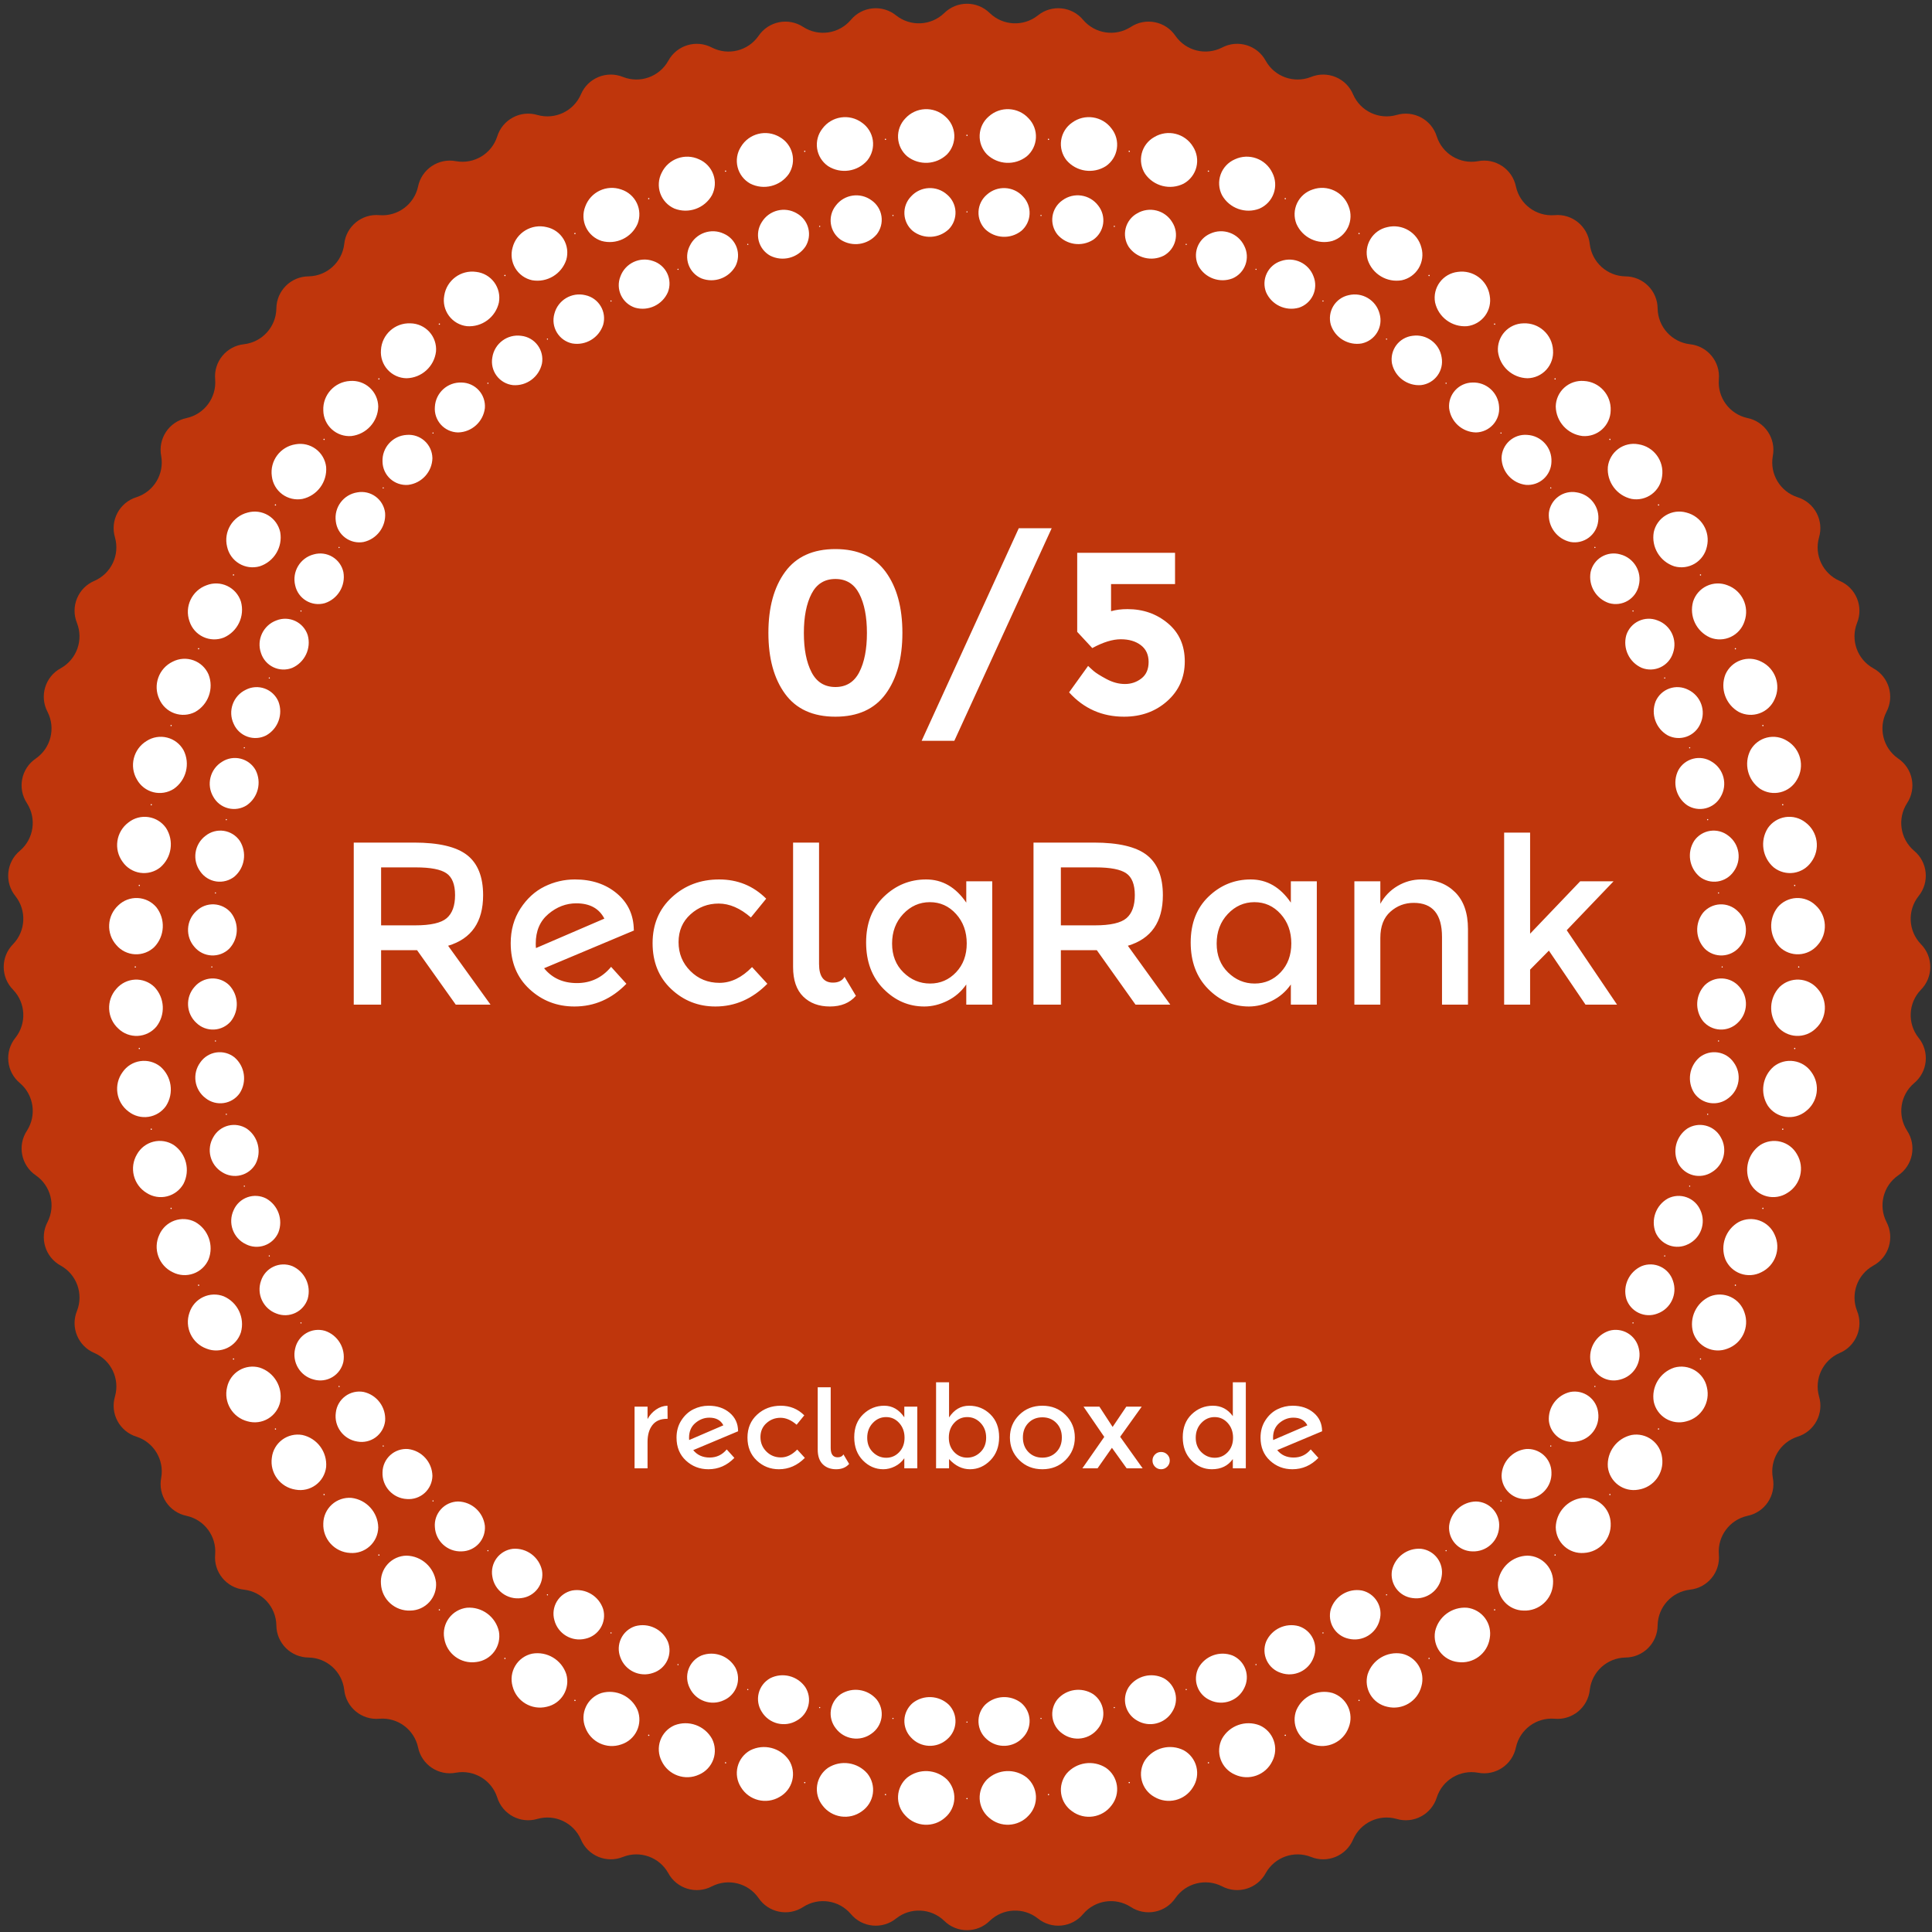 <?xml version="1.0" encoding="UTF-8"?>
<svg width="100px" height="100px" viewBox="0 0 100 100" version="1.1" xmlns="http://www.w3.org/2000/svg" xmlns:xlink="http://www.w3.org/1999/xlink">
    <rect x="0" y="0" width="100" height="100" fill="#333333" stroke="none"/>
    <!-- Generator: Sketch 42 (36781) - http://www.bohemiancoding.com/sketch -->
    <title>0</title>
    <desc>Created with Sketch.</desc>
    <defs></defs>
    <g id="Page-1" stroke="none" stroke-width="1" fill="none" fill-rule="evenodd">
        <g id="reclaranks" transform="translate(-39, -50)">
            <g id="0" transform="translate(39, 50)">
                <g id="reclaranks">
                    <g id="Group"></g>
                </g>
                <path d="M99.301,53.71 C98.718,52.97 98.77,51.913 99.423,51.233 C100.074,50.578 100.074,49.52 99.423,48.866 C98.77,48.186 98.718,47.128 99.301,46.387 C99.885,45.672 99.781,44.62 99.069,44.032 C98.353,43.42 98.197,42.373 98.705,41.579 C99.216,40.81 99.01,39.772 98.243,39.257 C97.471,38.718 97.213,37.691 97.64,36.851 C98.073,36.036 97.767,35.024 96.954,34.586 C96.132,34.125 95.775,33.129 96.118,32.25 C96.469,31.396 96.064,30.419 95.212,30.064 C94.349,29.685 93.896,28.729 94.151,27.822 C94.416,26.937 93.917,26.005 93.035,25.734 C92.139,25.442 91.595,24.534 91.76,23.606 C91.937,22.7 91.349,21.82 90.443,21.637 C89.524,21.434 88.894,20.585 88.967,19.646 C89.055,18.727 88.384,17.91 87.466,17.817 C86.53,17.705 85.82,16.921 85.799,15.979 C85.797,15.055 85.049,14.307 84.125,14.305 C83.183,14.286 82.399,13.575 82.287,12.639 C82.194,11.72 81.376,11.049 80.457,11.137 C79.517,11.21 78.667,10.58 78.465,9.659 C78.282,8.754 77.402,8.167 76.496,8.344 C75.568,8.509 74.661,7.965 74.369,7.069 C74.098,6.187 73.165,5.688 72.281,5.953 C71.374,6.208 70.417,5.756 70.039,4.893 C69.683,4.04 68.706,3.636 67.851,3.986 C66.973,4.329 65.977,3.973 65.516,3.151 C65.078,2.338 64.066,2.031 63.25,2.463 C62.41,2.89 61.384,2.633 60.844,1.861 C60.329,1.095 59.292,0.889 58.522,1.399 C57.728,1.907 56.682,1.751 56.069,1.036 C55.481,0.323 54.428,0.22 53.713,0.804 C52.972,1.386 51.915,1.334 51.235,0.682 C50.58,0.031 49.523,0.031 48.868,0.682 C48.188,1.334 47.131,1.386 46.39,0.804 C45.675,0.22 44.622,0.324 44.034,1.036 C43.421,1.752 42.375,1.907 41.581,1.399 C40.812,0.889 39.775,1.095 39.259,1.861 C38.719,2.634 37.693,2.891 36.852,2.464 C36.037,2.031 35.025,2.339 34.587,3.152 C34.126,3.973 33.13,4.329 32.252,3.986 C31.398,3.636 30.421,4.04 30.065,4.892 C29.686,5.755 28.73,6.208 27.822,5.953 C26.938,5.687 26.005,6.186 25.734,7.069 C25.442,7.965 24.534,8.508 23.606,8.344 C22.701,8.167 21.821,8.754 21.638,9.659 C21.436,10.579 20.586,11.21 19.646,11.137 C18.727,11.049 17.909,11.72 17.816,12.638 C17.704,13.574 16.92,14.285 15.978,14.304 C15.054,14.307 14.307,15.055 14.304,15.978 C14.284,16.92 13.574,17.704 12.638,17.816 C11.719,17.909 11.048,18.726 11.137,19.646 C11.209,20.585 10.579,21.435 9.659,21.638 C8.753,21.821 8.166,22.7 8.344,23.606 C8.508,24.534 7.964,25.441 7.068,25.733 C6.185,26.004 5.687,26.937 5.952,27.821 C6.207,28.728 5.754,29.685 4.891,30.063 C4.039,30.419 3.635,31.396 3.985,32.25 C4.328,33.128 3.972,34.124 3.15,34.585 C2.336,35.022 2.029,36.035 2.462,36.85 C2.889,37.691 2.632,38.717 1.86,39.257 C1.093,39.772 0.887,40.809 1.398,41.578 C1.905,42.373 1.749,43.419 1.034,44.031 C0.322,44.619 0.218,45.672 0.802,46.387 C1.385,47.128 1.333,48.185 0.681,48.865 C0.029,49.52 0.029,50.578 0.681,51.233 C1.333,51.913 1.385,52.969 0.802,53.71 C0.219,54.425 0.323,55.478 1.035,56.065 C1.75,56.678 1.905,57.725 1.398,58.519 C0.887,59.288 1.094,60.325 1.86,60.841 C2.633,61.38 2.89,62.407 2.463,63.247 C2.03,64.063 2.337,65.075 3.15,65.512 C3.972,65.974 4.329,66.97 3.986,67.848 C3.635,68.701 4.04,69.678 4.892,70.034 C5.755,70.412 6.207,71.368 5.953,72.276 C5.687,73.16 6.186,74.093 7.069,74.364 C7.965,74.656 8.509,75.564 8.344,76.492 C8.167,77.398 8.754,78.277 9.659,78.461 C10.579,78.663 11.21,79.513 11.137,80.452 C11.049,81.371 11.72,82.189 12.639,82.282 C13.574,82.394 14.284,83.177 14.304,84.119 C14.307,85.043 15.055,85.791 15.978,85.794 C16.92,85.813 17.704,86.523 17.816,87.459 C17.91,88.377 18.727,89.048 19.646,88.961 C20.586,88.888 21.436,89.518 21.638,90.439 C21.821,91.344 22.701,91.931 23.606,91.753 C24.534,91.589 25.442,92.133 25.734,93.029 C26.005,93.912 26.938,94.41 27.822,94.145 C28.73,93.89 29.686,94.342 30.065,95.206 C30.421,96.058 31.398,96.462 32.252,96.112 C33.13,95.769 34.126,96.126 34.587,96.948 C35.025,97.761 36.037,98.068 36.852,97.635 C37.693,97.209 38.719,97.465 39.259,98.237 C39.774,99.003 40.811,99.21 41.581,98.7 C42.375,98.192 43.422,98.347 44.034,99.063 C44.622,99.775 45.675,99.879 46.39,99.295 C47.131,98.713 48.188,98.765 48.868,99.417 C49.523,100.069 50.581,100.069 51.235,99.417 C51.915,98.765 52.972,98.713 53.713,99.295 C54.428,99.879 55.481,99.775 56.069,99.063 C56.681,98.347 57.728,98.192 58.522,98.7 C59.292,99.21 60.329,99.004 60.844,98.237 C61.385,97.465 62.411,97.208 63.251,97.635 C64.067,98.067 65.078,97.761 65.516,96.948 C65.977,96.126 66.973,95.77 67.851,96.112 C68.706,96.463 69.683,96.058 70.039,95.206 C70.417,94.343 71.374,93.891 72.281,94.145 C73.166,94.411 74.098,93.912 74.369,93.029 C74.662,92.133 75.569,91.59 76.497,91.754 C77.403,91.932 78.282,91.344 78.465,90.439 C78.668,89.519 79.518,88.888 80.458,88.961 C81.377,89.049 82.194,88.378 82.288,87.46 C82.4,86.524 83.184,85.814 84.126,85.794 C85.049,85.791 85.797,85.043 85.799,84.12 C85.819,83.178 86.53,82.394 87.465,82.282 C88.384,82.189 89.055,81.372 88.967,80.453 C88.894,79.513 89.525,78.664 90.445,78.461 C91.35,78.278 91.938,77.399 91.761,76.493 C91.596,75.565 92.14,74.657 93.037,74.364 C93.919,74.094 94.418,73.161 94.152,72.277 C93.898,71.37 94.35,70.413 95.213,70.034 C96.065,69.679 96.47,68.702 96.119,67.848 C95.777,66.97 96.133,65.974 96.955,65.513 C97.768,65.075 98.075,64.063 97.643,63.247 C97.216,62.407 97.473,61.381 98.245,60.841 C99.012,60.326 99.218,59.289 98.707,58.519 C98.2,57.725 98.355,56.679 99.071,56.066 C99.783,55.478 99.886,54.425 99.301,53.71 Z" id="Shape" fill="#BF360C"></path>
                <path d="M14.504,27.542 C14.424,27.178 14.198,26.863 13.879,26.671 C13.559,26.48 13.175,26.429 12.816,26.531 C12.036,26.729 11.562,27.519 11.755,28.301 C11.834,28.665 12.06,28.98 12.38,29.172 C12.7,29.364 13.085,29.414 13.443,29.312 C14.189,29.069 14.641,28.314 14.504,27.542 Z M12.469,31.134 C12.355,30.78 12.099,30.488 11.762,30.329 C11.425,30.169 11.037,30.156 10.69,30.293 C9.933,30.566 9.538,31.4 9.808,32.159 C9.922,32.514 10.178,32.806 10.515,32.965 C10.852,33.124 11.239,33.137 11.586,33.001 C12.305,32.686 12.682,31.89 12.469,31.134 L12.469,31.134 Z M16.881,24.167 C16.838,23.797 16.644,23.462 16.345,23.24 C16.045,23.018 15.668,22.93 15.301,22.996 C14.505,23.117 13.955,23.857 14.071,24.654 C14.114,25.024 14.309,25.36 14.608,25.582 C14.907,25.803 15.285,25.892 15.652,25.825 C16.418,25.657 16.942,24.949 16.881,24.167 Z M10.794,34.909 C10.646,34.567 10.363,34.302 10.012,34.177 C9.661,34.051 9.274,34.076 8.942,34.246 C8.216,34.592 7.905,35.46 8.247,36.189 C8.396,36.531 8.679,36.796 9.03,36.921 C9.381,37.047 9.768,37.022 10.1,36.852 C10.784,36.468 11.08,35.639 10.794,34.909 L10.794,34.909 Z M9.499,38.829 C9.318,38.503 9.01,38.267 8.649,38.177 C8.287,38.086 7.904,38.149 7.591,38.351 C6.902,38.767 6.678,39.661 7.09,40.353 C7.271,40.678 7.579,40.914 7.94,41.005 C8.302,41.095 8.685,41.032 8.998,40.83 C9.641,40.382 9.856,39.528 9.5,38.829 L9.499,38.829 Z M19.578,21.04 C19.571,20.668 19.411,20.315 19.135,20.064 C18.859,19.814 18.491,19.689 18.12,19.719 C17.316,19.76 16.696,20.444 16.734,21.248 C16.74,21.621 16.901,21.974 17.177,22.224 C17.453,22.474 17.82,22.599 18.191,22.569 C18.97,22.476 19.562,21.824 19.578,21.04 L19.578,21.04 Z M25.823,15.653 C25.89,15.287 25.801,14.909 25.579,14.609 C25.357,14.31 25.022,14.116 24.651,14.073 C23.855,13.957 23.114,14.507 22.994,15.302 C22.927,15.669 23.015,16.047 23.237,16.346 C23.459,16.646 23.795,16.84 24.165,16.883 C24.947,16.944 25.655,16.42 25.824,15.653 L25.823,15.653 Z M8.595,42.858 C8.383,42.552 8.053,42.347 7.685,42.293 C7.317,42.238 6.942,42.338 6.65,42.569 C6.005,43.05 5.869,43.962 6.347,44.61 C6.559,44.916 6.889,45.121 7.258,45.176 C7.626,45.23 8.001,45.13 8.293,44.898 C8.889,44.389 9.018,43.518 8.595,42.858 L8.595,42.858 Z M29.312,13.444 C29.414,13.086 29.363,12.701 29.172,12.382 C28.98,12.062 28.665,11.836 28.3,11.757 C27.519,11.563 26.728,12.038 26.53,12.818 C26.429,13.177 26.48,13.561 26.671,13.88 C26.862,14.2 27.177,14.426 27.541,14.505 C28.313,14.642 29.068,14.189 29.312,13.444 L29.312,13.444 Z M22.568,18.193 C22.599,17.822 22.474,17.454 22.224,17.178 C21.973,16.902 21.62,16.742 21.247,16.736 C20.443,16.699 19.76,17.318 19.718,18.122 C19.689,18.493 19.813,18.86 20.064,19.136 C20.314,19.412 20.667,19.572 21.039,19.578 C21.823,19.563 22.476,18.972 22.568,18.193 L22.568,18.193 Z M8.293,55.2 C8,54.969 7.626,54.869 7.257,54.924 C6.889,54.978 6.56,55.183 6.348,55.489 C5.87,56.137 6.004,57.049 6.649,57.53 C6.941,57.762 7.316,57.862 7.685,57.807 C8.053,57.752 8.383,57.547 8.595,57.241 C9.017,56.58 8.888,55.71 8.293,55.2 Z M11.586,67.099 C11.239,66.962 10.852,66.975 10.515,67.135 C10.178,67.294 9.922,67.585 9.808,67.94 C9.539,68.699 9.933,69.533 10.69,69.806 C11.037,69.943 11.425,69.93 11.762,69.771 C12.099,69.611 12.355,69.32 12.469,68.965 C12.681,68.21 12.305,67.414 11.586,67.099 Z M13.443,70.787 C13.084,70.685 12.7,70.735 12.38,70.927 C12.06,71.118 11.834,71.434 11.755,71.798 C11.562,72.579 12.036,73.371 12.816,73.568 C13.175,73.67 13.559,73.62 13.879,73.428 C14.199,73.237 14.425,72.921 14.504,72.557 C14.641,71.785 14.188,71.03 13.443,70.787 Z M15.652,74.275 C15.285,74.209 14.907,74.297 14.608,74.519 C14.309,74.741 14.114,75.076 14.071,75.447 C13.955,76.243 14.505,76.984 15.301,77.104 C15.668,77.171 16.046,77.083 16.345,76.861 C16.644,76.639 16.838,76.303 16.881,75.933 C16.942,75.151 16.418,74.444 15.652,74.275 L15.652,74.275 Z M33,11.588 C33.136,11.241 33.124,10.853 32.964,10.516 C32.805,10.18 32.513,9.924 32.159,9.809 C31.4,9.54 30.566,9.934 30.292,10.692 C30.156,11.038 30.169,11.426 30.328,11.763 C30.487,12.099 30.779,12.355 31.133,12.47 C31.888,12.683 32.685,12.306 33,11.588 L33,11.588 Z M8.091,46.955 C7.849,46.671 7.501,46.5 7.129,46.482 C6.757,46.464 6.394,46.6 6.126,46.858 C5.531,47.401 5.486,48.322 6.025,48.92 C6.266,49.203 6.614,49.374 6.986,49.393 C7.358,49.411 7.721,49.275 7.989,49.016 C8.532,48.45 8.575,47.571 8.091,46.955 Z M18.192,77.53 C17.82,77.5 17.453,77.625 17.177,77.875 C16.901,78.125 16.741,78.479 16.734,78.851 C16.697,79.655 17.317,80.338 18.12,80.38 C18.492,80.41 18.859,80.286 19.135,80.035 C19.412,79.785 19.572,79.432 19.578,79.059 C19.562,78.275 18.971,77.623 18.192,77.53 Z M21.039,80.52 C20.667,80.526 20.313,80.687 20.063,80.963 C19.813,81.239 19.688,81.606 19.718,81.978 C19.759,82.782 20.443,83.401 21.247,83.363 C21.62,83.357 21.973,83.197 22.224,82.921 C22.474,82.645 22.599,82.277 22.569,81.906 C22.475,81.127 21.823,80.536 21.039,80.52 L21.039,80.52 Z M10.1,63.247 C9.769,63.077 9.382,63.052 9.031,63.177 C8.68,63.303 8.396,63.567 8.247,63.909 C7.905,64.638 8.216,65.506 8.943,65.852 C9.275,66.022 9.662,66.047 10.012,65.921 C10.363,65.796 10.646,65.531 10.794,65.189 C11.079,64.459 10.783,63.631 10.1,63.247 Z M7.989,51.083 C7.721,50.824 7.358,50.687 6.986,50.705 C6.614,50.724 6.266,50.895 6.024,51.179 C5.485,51.777 5.53,52.699 6.126,53.241 C6.394,53.5 6.757,53.636 7.129,53.618 C7.501,53.599 7.849,53.428 8.09,53.144 C8.576,52.528 8.532,51.649 7.989,51.083 L7.989,51.083 Z M8.998,59.268 C8.685,59.066 8.302,59.003 7.941,59.094 C7.579,59.185 7.272,59.421 7.09,59.746 C6.679,60.438 6.903,61.332 7.592,61.748 C7.905,61.95 8.288,62.013 8.65,61.922 C9.011,61.831 9.319,61.595 9.5,61.27 C9.856,60.571 9.641,59.716 8.998,59.268 L8.998,59.268 Z M75.936,16.883 C76.307,16.84 76.642,16.645 76.865,16.346 C77.087,16.047 77.175,15.669 77.108,15.302 C76.988,14.506 76.248,13.957 75.451,14.073 C75.081,14.116 74.745,14.31 74.523,14.609 C74.301,14.909 74.212,15.286 74.279,15.653 C74.448,16.419 75.155,16.943 75.936,16.883 L75.936,16.883 Z M86.66,29.312 C87.018,29.414 87.403,29.363 87.723,29.172 C88.042,28.98 88.268,28.665 88.347,28.3 C88.541,27.519 88.067,26.728 87.286,26.53 C86.928,26.428 86.543,26.479 86.224,26.671 C85.904,26.862 85.678,27.177 85.599,27.541 C85.462,28.313 85.914,29.068 86.66,29.312 L86.66,29.312 Z M84.451,25.824 C84.817,25.89 85.195,25.802 85.494,25.58 C85.793,25.358 85.987,25.022 86.03,24.652 C86.147,23.855 85.597,23.115 84.801,22.995 C84.435,22.928 84.057,23.016 83.758,23.238 C83.459,23.46 83.265,23.796 83.222,24.166 C83.161,24.948 83.685,25.655 84.451,25.824 L84.451,25.824 Z M24.166,83.216 C23.796,83.26 23.46,83.454 23.238,83.753 C23.016,84.052 22.928,84.43 22.994,84.797 C23.114,85.593 23.855,86.142 24.652,86.026 C25.022,85.983 25.358,85.789 25.58,85.49 C25.802,85.191 25.89,84.813 25.824,84.446 C25.655,83.68 24.948,83.156 24.166,83.216 Z M79.063,19.578 C79.435,19.572 79.788,19.412 80.039,19.136 C80.289,18.86 80.414,18.493 80.384,18.122 C80.342,17.318 79.659,16.699 78.855,16.736 C78.482,16.742 78.129,16.902 77.879,17.178 C77.629,17.455 77.504,17.822 77.534,18.193 C77.627,18.971 78.279,19.562 79.063,19.578 Z M81.91,22.569 C82.282,22.599 82.649,22.474 82.925,22.224 C83.201,21.973 83.361,21.62 83.368,21.248 C83.405,20.443 82.786,19.76 81.982,19.719 C81.61,19.689 81.243,19.814 80.967,20.064 C80.691,20.314 80.531,20.668 80.525,21.04 C80.541,21.824 81.132,22.476 81.91,22.569 Z M88.517,33.001 C88.863,33.138 89.251,33.125 89.588,32.965 C89.925,32.806 90.181,32.514 90.295,32.16 C90.564,31.401 90.17,30.567 89.413,30.293 C89.066,30.156 88.678,30.169 88.341,30.329 C88.004,30.488 87.749,30.78 87.635,31.135 C87.422,31.889 87.798,32.685 88.517,33 L88.517,33.001 Z M92.013,53.144 C92.254,53.427 92.602,53.599 92.974,53.617 C93.346,53.635 93.709,53.499 93.977,53.241 C94.573,52.698 94.618,51.776 94.078,51.178 C93.837,50.894 93.489,50.723 93.117,50.705 C92.745,50.687 92.382,50.823 92.114,51.082 C91.57,51.648 91.527,52.527 92.013,53.144 L92.013,53.144 Z M92.114,49.016 C92.382,49.275 92.745,49.411 93.117,49.393 C93.489,49.375 93.837,49.203 94.078,48.92 C94.617,48.322 94.572,47.401 93.977,46.859 C93.709,46.6 93.346,46.464 92.974,46.482 C92.602,46.501 92.254,46.672 92.013,46.956 C91.528,47.572 91.571,48.45 92.114,49.016 L92.114,49.016 Z M91.104,40.83 C91.417,41.032 91.8,41.095 92.161,41.005 C92.523,40.915 92.831,40.679 93.012,40.353 C93.424,39.662 93.2,38.768 92.511,38.352 C92.198,38.15 91.815,38.087 91.454,38.177 C91.092,38.267 90.784,38.503 90.603,38.829 C90.247,39.528 90.461,40.382 91.104,40.83 L91.104,40.83 Z M90.003,36.852 C90.334,37.022 90.722,37.047 91.072,36.921 C91.423,36.796 91.707,36.531 91.855,36.189 C92.197,35.46 91.887,34.592 91.16,34.246 C90.828,34.076 90.441,34.051 90.09,34.177 C89.74,34.302 89.456,34.567 89.307,34.909 C89.022,35.639 89.319,36.468 90.003,36.852 L90.003,36.852 Z M57.244,8.597 C57.55,8.385 57.755,8.056 57.809,7.687 C57.864,7.319 57.764,6.944 57.532,6.652 C57.051,6.006 56.138,5.87 55.49,6.348 C55.184,6.56 54.98,6.89 54.925,7.258 C54.87,7.627 54.97,8.001 55.202,8.293 C55.711,8.89 56.582,9.019 57.244,8.597 Z M72.561,14.505 C72.925,14.426 73.24,14.2 73.431,13.881 C73.623,13.561 73.674,13.177 73.572,12.818 C73.374,12.038 72.583,11.564 71.802,11.757 C71.437,11.836 71.122,12.062 70.931,12.382 C70.739,12.701 70.688,13.086 70.79,13.444 C71.034,14.189 71.789,14.642 72.561,14.505 Z M49.018,7.991 C49.277,7.723 49.413,7.36 49.395,6.988 C49.377,6.615 49.206,6.267 48.922,6.026 C48.324,5.487 47.402,5.532 46.86,6.128 C46.601,6.395 46.465,6.759 46.483,7.131 C46.501,7.503 46.673,7.851 46.957,8.092 C47.573,8.577 48.452,8.534 49.018,7.991 L49.018,7.991 Z M53.146,8.092 C53.43,7.851 53.601,7.503 53.619,7.131 C53.638,6.759 53.501,6.396 53.242,6.128 C52.7,5.532 51.779,5.487 51.181,6.026 C50.897,6.267 50.726,6.615 50.707,6.988 C50.689,7.36 50.826,7.723 51.084,7.991 C51.65,8.534 52.53,8.578 53.146,8.092 Z M40.832,9 C41.033,8.687 41.096,8.304 41.006,7.943 C40.915,7.581 40.679,7.274 40.354,7.092 C39.662,6.681 38.768,6.905 38.352,7.594 C38.15,7.907 38.087,8.29 38.178,8.651 C38.268,9.013 38.504,9.32 38.83,9.502 C39.529,9.857 40.383,9.643 40.832,9 Z M44.9,8.293 C45.131,8.001 45.231,7.627 45.177,7.258 C45.122,6.89 44.918,6.561 44.612,6.348 C43.964,5.871 43.052,6.006 42.571,6.652 C42.339,6.944 42.239,7.318 42.293,7.687 C42.348,8.055 42.553,8.385 42.859,8.597 C43.52,9.019 44.391,8.89 44.901,8.294 L44.9,8.293 Z M68.968,12.469 C69.323,12.355 69.614,12.099 69.774,11.762 C69.933,11.425 69.946,11.038 69.809,10.691 C69.535,9.934 68.702,9.539 67.943,9.808 C67.588,9.923 67.297,10.179 67.137,10.515 C66.978,10.852 66.965,11.24 67.102,11.586 C67.417,12.305 68.213,12.682 68.968,12.47 L68.968,12.469 Z M65.193,10.796 C65.535,10.647 65.8,10.364 65.925,10.013 C66.051,9.663 66.026,9.275 65.856,8.944 C65.51,8.217 64.641,7.906 63.913,8.248 C63.571,8.397 63.306,8.68 63.18,9.031 C63.055,9.382 63.08,9.769 63.25,10.101 C63.634,10.785 64.462,11.082 65.193,10.797 L65.193,10.796 Z M36.852,10.101 C37.022,9.769 37.048,9.382 36.922,9.032 C36.796,8.681 36.531,8.398 36.19,8.249 C35.461,7.906 34.593,8.217 34.247,8.944 C34.077,9.275 34.052,9.663 34.177,10.013 C34.303,10.364 34.568,10.647 34.909,10.796 C35.64,11.081 36.468,10.785 36.852,10.102 L36.852,10.101 Z M61.273,9.501 C61.598,9.319 61.834,9.011 61.925,8.65 C62.015,8.288 61.952,7.906 61.751,7.592 C61.334,6.904 60.44,6.68 59.749,7.092 C59.423,7.273 59.186,7.581 59.096,7.942 C59.005,8.304 59.068,8.687 59.271,9 C59.72,9.643 60.573,9.857 61.273,9.502 L61.273,9.501 Z M91.81,44.899 C92.102,45.13 92.477,45.23 92.845,45.176 C93.213,45.121 93.543,44.917 93.755,44.611 C94.232,43.962 94.097,43.05 93.452,42.569 C93.16,42.338 92.785,42.238 92.417,42.292 C92.048,42.347 91.718,42.552 91.506,42.858 C91.084,43.519 91.214,44.389 91.81,44.899 Z M63.25,89.997 C63.08,90.329 63.055,90.716 63.181,91.067 C63.306,91.417 63.571,91.701 63.913,91.85 C64.642,92.192 65.51,91.881 65.856,91.154 C66.026,90.823 66.051,90.435 65.926,90.085 C65.801,89.734 65.536,89.45 65.194,89.302 C64.463,89.017 63.634,89.313 63.25,89.997 L63.25,89.997 Z M42.859,91.502 C42.553,91.714 42.348,92.044 42.294,92.412 C42.239,92.78 42.339,93.155 42.57,93.447 C43.052,94.092 43.964,94.227 44.612,93.75 C44.918,93.538 45.123,93.208 45.178,92.839 C45.232,92.471 45.132,92.096 44.9,91.804 C44.39,91.208 43.519,91.079 42.859,91.502 L42.859,91.502 Z M87.635,68.965 C87.749,69.32 88.005,69.612 88.342,69.771 C88.678,69.93 89.066,69.943 89.413,69.806 C90.17,69.532 90.564,68.699 90.295,67.94 C90.181,67.585 89.925,67.294 89.588,67.134 C89.251,66.975 88.863,66.962 88.517,67.099 C87.799,67.414 87.422,68.21 87.635,68.965 L87.635,68.965 Z M89.307,65.191 C89.456,65.532 89.74,65.797 90.09,65.923 C90.441,66.048 90.828,66.023 91.16,65.853 C91.887,65.507 92.198,64.637 91.855,63.908 C91.706,63.567 91.423,63.302 91.072,63.177 C90.721,63.051 90.334,63.077 90.003,63.247 C89.319,63.631 89.022,64.46 89.307,65.191 L89.307,65.191 Z M80.526,79.059 C80.532,79.432 80.692,79.785 80.968,80.035 C81.244,80.286 81.611,80.41 81.983,80.38 C82.787,80.339 83.406,79.656 83.369,78.851 C83.362,78.479 83.202,78.125 82.926,77.875 C82.65,77.625 82.283,77.5 81.911,77.53 C81.132,77.622 80.541,78.275 80.525,79.059 L80.526,79.059 Z M38.83,90.598 C38.504,90.779 38.268,91.087 38.178,91.448 C38.087,91.81 38.15,92.192 38.351,92.506 C38.767,93.195 39.662,93.419 40.354,93.007 C40.679,92.826 40.915,92.518 41.006,92.157 C41.096,91.795 41.034,91.412 40.832,91.099 C40.383,90.455 39.529,90.242 38.83,90.598 Z M85.599,72.558 C85.678,72.922 85.904,73.237 86.223,73.428 C86.543,73.62 86.927,73.671 87.286,73.569 C88.066,73.371 88.54,72.58 88.347,71.798 C88.268,71.434 88.042,71.119 87.722,70.927 C87.402,70.736 87.018,70.685 86.659,70.787 C85.914,71.031 85.462,71.786 85.599,72.558 L85.599,72.558 Z M46.957,92.007 C46.673,92.249 46.501,92.597 46.483,92.969 C46.464,93.341 46.601,93.704 46.86,93.972 C47.402,94.567 48.324,94.613 48.922,94.074 C49.206,93.832 49.377,93.484 49.396,93.112 C49.414,92.74 49.277,92.377 49.019,92.109 C48.453,91.566 47.573,91.523 46.957,92.008 L46.957,92.007 Z M83.222,75.932 C83.264,76.303 83.458,76.639 83.757,76.861 C84.057,77.083 84.435,77.171 84.801,77.104 C85.597,76.984 86.147,76.243 86.03,75.446 C85.987,75.076 85.793,74.741 85.494,74.519 C85.195,74.297 84.817,74.208 84.45,74.275 C83.685,74.443 83.16,75.151 83.222,75.933 L83.222,75.932 Z M51.084,92.108 C50.825,92.376 50.689,92.739 50.707,93.111 C50.726,93.483 50.897,93.831 51.181,94.073 C51.779,94.612 52.7,94.566 53.242,93.971 C53.501,93.703 53.638,93.34 53.62,92.967 C53.601,92.595 53.43,92.247 53.146,92.006 C52.529,91.522 51.65,91.565 51.084,92.108 L51.084,92.108 Z M59.271,91.099 C59.069,91.412 59.006,91.795 59.097,92.156 C59.187,92.518 59.423,92.826 59.748,93.007 C60.44,93.418 61.335,93.194 61.75,92.505 C61.952,92.192 62.015,91.809 61.925,91.447 C61.834,91.086 61.598,90.777 61.273,90.596 C60.574,90.241 59.72,90.456 59.271,91.099 L59.271,91.099 Z M77.534,81.906 C77.504,82.277 77.629,82.644 77.879,82.92 C78.129,83.197 78.482,83.357 78.855,83.363 C79.659,83.401 80.343,82.782 80.384,81.977 C80.415,81.606 80.29,81.239 80.039,80.963 C79.789,80.687 79.436,80.526 79.063,80.52 C78.28,80.536 77.628,81.127 77.534,81.906 L77.534,81.906 Z M67.102,88.511 C66.965,88.858 66.978,89.246 67.138,89.583 C67.297,89.919 67.588,90.176 67.943,90.29 C68.702,90.559 69.536,90.165 69.809,89.407 C69.946,89.061 69.933,88.673 69.773,88.336 C69.614,87.999 69.323,87.743 68.968,87.628 C68.213,87.417 67.417,87.793 67.102,88.512 L67.102,88.511 Z M70.79,86.655 C70.688,87.014 70.739,87.398 70.931,87.718 C71.122,88.037 71.438,88.263 71.802,88.342 C72.583,88.535 73.374,88.061 73.572,87.281 C73.674,86.923 73.623,86.538 73.432,86.219 C73.24,85.899 72.925,85.673 72.561,85.594 C71.789,85.458 71.034,85.91 70.791,86.655 L70.79,86.655 Z M90.603,61.27 C90.784,61.596 91.092,61.832 91.453,61.922 C91.815,62.013 92.198,61.95 92.511,61.748 C93.2,61.332 93.424,60.438 93.013,59.747 C92.831,59.421 92.523,59.185 92.162,59.095 C91.801,59.004 91.418,59.067 91.105,59.269 C90.462,59.718 90.248,60.572 90.603,61.27 L90.603,61.27 Z M93.756,55.489 C93.544,55.183 93.214,54.978 92.846,54.924 C92.477,54.869 92.103,54.969 91.811,55.201 C91.215,55.71 91.086,56.581 91.508,57.241 C91.72,57.547 92.05,57.752 92.418,57.807 C92.787,57.862 93.162,57.761 93.454,57.53 C94.099,57.049 94.234,56.137 93.756,55.489 L93.756,55.489 Z M27.541,85.594 C27.177,85.673 26.862,85.899 26.671,86.219 C26.479,86.538 26.429,86.922 26.53,87.281 C26.728,88.061 27.519,88.535 28.3,88.342 C28.665,88.263 28.98,88.037 29.172,87.717 C29.363,87.398 29.414,87.013 29.312,86.655 C29.068,85.91 28.313,85.457 27.541,85.594 Z M55.202,91.805 C54.971,92.097 54.871,92.472 54.925,92.84 C54.98,93.209 55.185,93.538 55.491,93.751 C56.139,94.229 57.051,94.093 57.533,93.448 C57.764,93.156 57.864,92.781 57.81,92.413 C57.755,92.045 57.551,91.715 57.245,91.503 C56.584,91.08 55.712,91.208 55.202,91.805 L55.202,91.805 Z M31.134,87.629 C30.78,87.743 30.488,87.999 30.329,88.336 C30.17,88.673 30.157,89.061 30.293,89.407 C30.567,90.165 31.401,90.559 32.16,90.29 C32.514,90.176 32.806,89.92 32.965,89.583 C33.125,89.246 33.137,88.858 33.001,88.512 C32.686,87.793 31.889,87.416 31.134,87.629 Z M34.909,89.302 C34.567,89.451 34.302,89.734 34.177,90.085 C34.052,90.435 34.077,90.822 34.247,91.154 C34.593,91.881 35.461,92.192 36.19,91.85 C36.531,91.701 36.796,91.418 36.922,91.067 C37.047,90.716 37.022,90.329 36.852,89.997 C36.468,89.313 35.639,89.017 34.909,89.302 L34.909,89.302 Z M74.28,84.446 C74.214,84.813 74.302,85.191 74.524,85.49 C74.746,85.789 75.082,85.983 75.452,86.026 C76.248,86.142 76.989,85.593 77.109,84.797 C77.175,84.43 77.087,84.052 76.865,83.753 C76.643,83.454 76.308,83.26 75.938,83.216 C75.155,83.155 74.448,83.68 74.279,84.446 L74.28,84.446 Z M70.354,12.119 C70.363,12.117 70.37,12.111 70.374,12.104 C70.378,12.096 70.379,12.087 70.376,12.079 C70.374,12.07 70.368,12.063 70.36,12.058 C70.352,12.054 70.342,12.054 70.334,12.057 C70.325,12.059 70.318,12.064 70.314,12.072 C70.31,12.08 70.309,12.089 70.312,12.097 C70.319,12.114 70.337,12.123 70.354,12.119 L70.354,12.119 Z M83.295,77.361 C83.296,77.37 83.3,77.378 83.307,77.384 C83.313,77.389 83.322,77.391 83.331,77.39 C83.35,77.388 83.363,77.372 83.361,77.353 C83.361,77.344 83.357,77.336 83.35,77.33 C83.343,77.325 83.334,77.322 83.325,77.324 C83.307,77.326 83.294,77.343 83.295,77.361 L83.295,77.361 Z M54.293,7.237 C54.3,7.232 54.304,7.224 54.305,7.215 C54.306,7.207 54.303,7.198 54.297,7.192 C54.291,7.185 54.283,7.18 54.274,7.179 C54.265,7.178 54.255,7.181 54.249,7.187 C54.242,7.193 54.237,7.2 54.237,7.209 C54.236,7.218 54.238,7.226 54.244,7.233 C54.257,7.246 54.278,7.248 54.293,7.237 L54.293,7.237 Z M62.564,8.888 C62.572,8.884 62.578,8.877 62.58,8.869 C62.582,8.861 62.581,8.852 62.577,8.844 C62.568,8.828 62.547,8.821 62.53,8.83 C62.523,8.834 62.517,8.841 62.514,8.849 C62.512,8.858 62.513,8.867 62.517,8.874 C62.527,8.89 62.548,8.896 62.564,8.887 L62.564,8.888 Z M58.469,7.861 C58.476,7.856 58.481,7.849 58.483,7.84 C58.485,7.832 58.483,7.823 58.478,7.815 C58.473,7.808 58.465,7.802 58.456,7.8 C58.447,7.798 58.438,7.8 58.43,7.805 C58.423,7.81 58.418,7.817 58.416,7.826 C58.414,7.835 58.416,7.844 58.421,7.851 C58.433,7.865 58.452,7.869 58.469,7.861 Z M66.539,10.313 C66.547,10.31 66.553,10.303 66.557,10.295 C66.56,10.287 66.56,10.278 66.556,10.27 C66.553,10.262 66.546,10.255 66.538,10.252 C66.529,10.248 66.52,10.248 66.511,10.252 C66.503,10.255 66.497,10.261 66.493,10.269 C66.49,10.277 66.49,10.286 66.494,10.294 C66.502,10.31 66.521,10.318 66.539,10.312 L66.539,10.313 Z M80.458,80.488 C80.458,80.496 80.461,80.505 80.467,80.511 C80.473,80.517 80.482,80.52 80.491,80.52 C80.509,80.52 80.525,80.504 80.525,80.486 C80.525,80.477 80.521,80.469 80.515,80.463 C80.509,80.457 80.501,80.453 80.492,80.453 C80.474,80.455 80.459,80.469 80.458,80.488 L80.458,80.488 Z M77.328,83.321 C77.326,83.33 77.329,83.339 77.335,83.345 C77.34,83.352 77.349,83.356 77.357,83.357 C77.376,83.358 77.392,83.345 77.394,83.327 C77.395,83.318 77.393,83.309 77.388,83.302 C77.382,83.296 77.374,83.291 77.365,83.291 C77.347,83.29 77.331,83.303 77.328,83.321 L77.328,83.321 Z M50.075,7.028 C50.081,7.022 50.085,7.014 50.085,7.005 C50.085,6.996 50.081,6.988 50.075,6.982 C50.061,6.969 50.04,6.969 50.026,6.982 C50.02,6.988 50.016,6.996 50.016,7.005 C50.016,7.014 50.02,7.022 50.026,7.028 C50.04,7.041 50.061,7.041 50.075,7.028 Z M92.254,41.68 C92.261,41.685 92.27,41.687 92.279,41.685 C92.288,41.684 92.295,41.678 92.3,41.671 C92.31,41.655 92.306,41.634 92.29,41.623 C92.283,41.618 92.274,41.616 92.266,41.618 C92.257,41.62 92.25,41.625 92.245,41.632 C92.236,41.648 92.24,41.669 92.254,41.68 L92.254,41.68 Z M91.231,37.584 C91.238,37.589 91.247,37.59 91.256,37.587 C91.264,37.585 91.271,37.579 91.275,37.572 C91.284,37.555 91.278,37.534 91.261,37.525 C91.253,37.52 91.244,37.519 91.236,37.522 C91.228,37.524 91.221,37.53 91.217,37.538 C91.209,37.555 91.215,37.574 91.231,37.584 Z M45.858,7.232 C45.864,7.226 45.867,7.217 45.866,7.209 C45.865,7.2 45.861,7.192 45.854,7.187 C45.839,7.175 45.818,7.177 45.806,7.191 C45.8,7.198 45.797,7.206 45.798,7.215 C45.799,7.224 45.803,7.232 45.81,7.237 C45.825,7.247 45.845,7.245 45.858,7.232 L45.858,7.232 Z M91.217,62.561 C91.221,62.569 91.228,62.575 91.236,62.577 C91.245,62.58 91.254,62.579 91.261,62.574 C91.269,62.57 91.275,62.563 91.278,62.555 C91.281,62.546 91.28,62.537 91.276,62.529 C91.272,62.521 91.265,62.515 91.256,62.513 C91.248,62.51 91.239,62.511 91.231,62.516 C91.216,62.525 91.209,62.544 91.217,62.561 Z M92.245,58.466 C92.25,58.474 92.257,58.479 92.266,58.481 C92.274,58.483 92.283,58.481 92.291,58.476 C92.306,58.465 92.311,58.444 92.3,58.428 C92.296,58.42 92.288,58.415 92.279,58.413 C92.271,58.412 92.262,58.414 92.255,58.419 C92.24,58.43 92.236,58.45 92.245,58.466 L92.245,58.466 Z M89.812,33.608 C89.82,33.612 89.829,33.612 89.837,33.608 C89.845,33.605 89.851,33.599 89.854,33.591 C89.861,33.573 89.853,33.553 89.836,33.546 C89.828,33.542 89.819,33.542 89.811,33.546 C89.803,33.549 89.797,33.556 89.794,33.564 C89.788,33.581 89.796,33.601 89.812,33.608 Z M92.868,54.291 C92.874,54.298 92.882,54.302 92.891,54.303 C92.899,54.303 92.908,54.3 92.914,54.295 C92.921,54.289 92.926,54.281 92.927,54.272 C92.927,54.263 92.925,54.254 92.919,54.247 C92.914,54.24 92.906,54.235 92.897,54.235 C92.888,54.234 92.88,54.237 92.873,54.243 C92.86,54.255 92.857,54.275 92.867,54.291 L92.868,54.291 Z M92.873,45.857 C92.879,45.863 92.888,45.865 92.897,45.864 C92.905,45.864 92.913,45.859 92.918,45.853 C92.93,45.838 92.928,45.816 92.914,45.804 C92.907,45.798 92.899,45.796 92.89,45.797 C92.881,45.797 92.874,45.802 92.868,45.809 C92.857,45.823 92.859,45.844 92.872,45.857 L92.873,45.857 Z M93.077,50.073 C93.083,50.08 93.092,50.084 93.1,50.084 C93.109,50.084 93.118,50.08 93.123,50.073 C93.137,50.06 93.137,50.038 93.123,50.025 C93.111,50.012 93.09,50.012 93.077,50.025 C93.066,50.039 93.065,50.059 93.076,50.073 L93.077,50.073 Z M77.365,16.809 C77.373,16.808 77.382,16.804 77.387,16.797 C77.393,16.791 77.395,16.782 77.394,16.773 C77.392,16.754 77.375,16.741 77.357,16.743 C77.348,16.743 77.34,16.747 77.334,16.754 C77.329,16.761 77.326,16.77 77.328,16.778 C77.331,16.796 77.347,16.809 77.365,16.809 Z M73.974,14.292 C73.983,14.29 73.991,14.286 73.996,14.278 C74.001,14.271 74.002,14.262 74,14.253 C73.996,14.235 73.978,14.223 73.96,14.226 C73.951,14.228 73.944,14.233 73.939,14.241 C73.934,14.248 73.933,14.257 73.935,14.266 C73.939,14.283 73.956,14.294 73.974,14.292 L73.974,14.292 Z M87.985,70.351 C87.987,70.359 87.993,70.366 88,70.37 C88.007,70.374 88.016,70.375 88.024,70.373 C88.033,70.37 88.04,70.364 88.045,70.356 C88.049,70.348 88.05,70.339 88.048,70.33 C88.045,70.322 88.039,70.315 88.032,70.311 C88.024,70.307 88.015,70.306 88.007,70.309 C87.99,70.316 87.981,70.334 87.985,70.351 L87.985,70.351 Z M80.492,19.645 C80.501,19.645 80.509,19.642 80.515,19.636 C80.521,19.63 80.525,19.622 80.525,19.613 C80.524,19.594 80.509,19.579 80.49,19.578 C80.481,19.578 80.473,19.582 80.466,19.588 C80.46,19.594 80.456,19.603 80.457,19.611 C80.458,19.63 80.473,19.644 80.492,19.645 L80.492,19.645 Z M85.812,73.971 C85.814,73.979 85.819,73.987 85.826,73.991 C85.833,73.996 85.842,73.998 85.85,73.995 C85.869,73.992 85.881,73.975 85.878,73.956 C85.876,73.948 85.871,73.94 85.864,73.935 C85.856,73.93 85.847,73.928 85.839,73.93 C85.821,73.936 85.81,73.953 85.812,73.971 L85.812,73.971 Z M83.325,22.775 C83.334,22.777 83.343,22.774 83.35,22.768 C83.357,22.763 83.361,22.754 83.361,22.746 C83.363,22.727 83.349,22.711 83.331,22.709 C83.322,22.707 83.313,22.71 83.306,22.715 C83.3,22.721 83.295,22.729 83.295,22.738 C83.295,22.756 83.307,22.772 83.325,22.775 L83.325,22.775 Z M89.793,66.536 C89.796,66.544 89.802,66.55 89.81,66.554 C89.818,66.557 89.827,66.557 89.835,66.553 C89.843,66.55 89.85,66.543 89.854,66.535 C89.857,66.526 89.857,66.517 89.853,66.508 C89.85,66.5 89.844,66.494 89.836,66.491 C89.828,66.487 89.819,66.488 89.811,66.491 C89.795,66.499 89.787,66.518 89.793,66.536 Z M85.839,26.168 C85.848,26.17 85.857,26.169 85.864,26.164 C85.872,26.159 85.877,26.151 85.878,26.142 C85.881,26.124 85.869,26.106 85.851,26.102 C85.842,26.1 85.833,26.101 85.826,26.106 C85.819,26.111 85.814,26.119 85.813,26.128 C85.81,26.146 85.821,26.163 85.839,26.168 L85.839,26.168 Z M26.128,85.807 C26.119,85.809 26.111,85.814 26.107,85.821 C26.102,85.828 26.1,85.837 26.102,85.846 C26.104,85.854 26.109,85.862 26.117,85.867 C26.124,85.872 26.133,85.874 26.142,85.872 C26.151,85.871 26.159,85.866 26.163,85.859 C26.168,85.852 26.17,85.843 26.168,85.835 C26.163,85.817 26.146,85.805 26.128,85.807 Z M88.008,29.79 C88.016,29.793 88.025,29.792 88.033,29.788 C88.04,29.784 88.046,29.777 88.048,29.769 C88.051,29.76 88.05,29.751 88.046,29.743 C88.041,29.735 88.034,29.729 88.025,29.726 C88.017,29.724 88.008,29.725 88.001,29.729 C87.994,29.733 87.988,29.74 87.986,29.748 C87.982,29.766 87.991,29.784 88.008,29.79 L88.008,29.79 Z M7.848,58.419 C7.84,58.414 7.832,58.412 7.823,58.413 C7.815,58.415 7.807,58.42 7.803,58.428 C7.792,58.444 7.796,58.465 7.812,58.476 C7.819,58.481 7.828,58.483 7.836,58.481 C7.845,58.479 7.852,58.474 7.857,58.466 C7.866,58.45 7.862,58.43 7.848,58.419 L7.848,58.419 Z M41.634,92.24 C41.627,92.245 41.622,92.252 41.62,92.261 C41.618,92.269 41.62,92.278 41.625,92.285 C41.635,92.301 41.657,92.305 41.672,92.295 C41.68,92.29 41.685,92.283 41.686,92.274 C41.688,92.266 41.686,92.257 41.681,92.25 C41.67,92.235 41.65,92.231 41.634,92.24 Z M7.231,54.243 C7.224,54.237 7.216,54.234 7.207,54.235 C7.198,54.236 7.19,54.24 7.185,54.247 C7.173,54.262 7.175,54.283 7.19,54.295 C7.196,54.3 7.205,54.303 7.213,54.303 C7.222,54.302 7.23,54.298 7.236,54.291 C7.246,54.276 7.244,54.255 7.231,54.243 Z M8.872,62.516 C8.864,62.511 8.855,62.51 8.847,62.513 C8.838,62.515 8.831,62.521 8.828,62.529 C8.823,62.537 8.822,62.546 8.825,62.555 C8.828,62.563 8.834,62.57 8.842,62.574 C8.849,62.579 8.858,62.58 8.867,62.577 C8.875,62.575 8.882,62.569 8.885,62.561 C8.893,62.545 8.887,62.525 8.872,62.516 L8.872,62.516 Z M45.81,92.862 C45.803,92.867 45.799,92.875 45.798,92.884 C45.797,92.893 45.8,92.901 45.806,92.908 C45.811,92.915 45.82,92.919 45.829,92.92 C45.838,92.921 45.847,92.918 45.854,92.912 C45.861,92.907 45.865,92.899 45.866,92.89 C45.866,92.882 45.864,92.873 45.858,92.867 C45.845,92.854 45.825,92.852 45.81,92.862 L45.81,92.862 Z M7.026,50.025 C7.013,50.012 6.993,50.012 6.98,50.025 C6.967,50.038 6.967,50.06 6.98,50.073 C6.986,50.08 6.994,50.084 7.003,50.084 C7.012,50.084 7.021,50.08 7.027,50.073 C7.038,50.059 7.038,50.039 7.026,50.025 L7.026,50.025 Z M50.027,93.072 C50.021,93.078 50.017,93.086 50.017,93.094 C50.017,93.103 50.021,93.111 50.027,93.117 C50.04,93.13 50.062,93.13 50.075,93.117 C50.081,93.111 50.085,93.103 50.085,93.094 C50.085,93.085 50.081,93.077 50.075,93.071 C50.061,93.059 50.04,93.059 50.027,93.072 L50.027,93.072 Z M7.858,41.633 C7.853,41.626 7.845,41.621 7.837,41.619 C7.828,41.617 7.82,41.619 7.813,41.624 C7.805,41.629 7.8,41.637 7.798,41.646 C7.796,41.655 7.798,41.664 7.803,41.672 C7.808,41.679 7.815,41.684 7.823,41.686 C7.832,41.688 7.841,41.686 7.848,41.681 C7.863,41.67 7.867,41.649 7.858,41.633 Z M37.539,91.211 C37.531,91.215 37.525,91.222 37.523,91.23 C37.52,91.239 37.521,91.248 37.525,91.255 C37.534,91.272 37.554,91.278 37.571,91.27 C37.579,91.266 37.585,91.259 37.588,91.251 C37.59,91.243 37.589,91.234 37.585,91.226 C37.575,91.211 37.556,91.205 37.539,91.211 L37.539,91.211 Z M7.236,45.808 C7.23,45.801 7.222,45.797 7.214,45.796 C7.205,45.795 7.196,45.798 7.19,45.803 C7.175,45.815 7.173,45.836 7.185,45.851 C7.19,45.858 7.198,45.862 7.207,45.863 C7.216,45.864 7.224,45.862 7.231,45.856 C7.244,45.843 7.246,45.824 7.236,45.809 L7.236,45.808 Z M19.61,80.454 C19.602,80.454 19.594,80.457 19.587,80.463 C19.581,80.47 19.578,80.478 19.578,80.486 C19.578,80.496 19.582,80.504 19.588,80.511 C19.595,80.517 19.603,80.521 19.612,80.521 C19.621,80.521 19.629,80.518 19.636,80.512 C19.642,80.505 19.645,80.497 19.645,80.488 C19.643,80.47 19.629,80.456 19.61,80.454 Z M16.777,77.324 C16.768,77.323 16.759,77.325 16.753,77.331 C16.746,77.337 16.742,77.345 16.741,77.354 C16.741,77.363 16.743,77.372 16.749,77.379 C16.755,77.386 16.763,77.39 16.772,77.391 C16.781,77.392 16.789,77.39 16.796,77.384 C16.803,77.379 16.807,77.371 16.807,77.362 C16.808,77.343 16.795,77.327 16.777,77.324 L16.777,77.324 Z M29.748,87.981 C29.74,87.983 29.733,87.988 29.728,87.996 C29.724,88.004 29.723,88.013 29.726,88.021 C29.732,88.039 29.751,88.05 29.769,88.044 C29.778,88.042 29.785,88.036 29.789,88.028 C29.793,88.021 29.793,88.012 29.791,88.003 C29.784,87.986 29.766,87.976 29.748,87.98 L29.748,87.981 Z M10.292,66.491 C10.284,66.488 10.275,66.487 10.267,66.491 C10.258,66.494 10.252,66.501 10.249,66.509 C10.246,66.518 10.246,66.527 10.25,66.536 C10.253,66.544 10.26,66.551 10.269,66.554 C10.277,66.557 10.286,66.558 10.294,66.554 C10.302,66.551 10.308,66.544 10.311,66.536 C10.317,66.518 10.309,66.499 10.292,66.491 L10.292,66.491 Z M22.738,83.291 C22.729,83.292 22.721,83.296 22.715,83.303 C22.71,83.31 22.707,83.319 22.708,83.328 C22.711,83.346 22.727,83.359 22.746,83.358 C22.755,83.357 22.763,83.353 22.768,83.346 C22.773,83.339 22.776,83.33 22.775,83.322 C22.772,83.304 22.756,83.29 22.738,83.291 L22.738,83.291 Z M12.095,70.31 C12.087,70.307 12.078,70.308 12.071,70.312 C12.063,70.316 12.058,70.323 12.055,70.331 C12.053,70.34 12.054,70.349 12.058,70.357 C12.062,70.365 12.069,70.371 12.078,70.373 C12.086,70.376 12.095,70.376 12.103,70.372 C12.111,70.367 12.116,70.36 12.119,70.352 C12.123,70.334 12.113,70.315 12.095,70.309 L12.095,70.31 Z M33.565,89.786 C33.556,89.789 33.55,89.796 33.547,89.804 C33.543,89.812 33.544,89.821 33.547,89.829 C33.555,89.846 33.574,89.854 33.591,89.847 C33.6,89.844 33.606,89.838 33.609,89.83 C33.613,89.822 33.613,89.813 33.609,89.805 C33.6,89.789 33.582,89.781 33.565,89.786 Z M14.263,73.932 C14.255,73.93 14.246,73.932 14.239,73.937 C14.232,73.941 14.227,73.949 14.225,73.958 C14.222,73.976 14.234,73.993 14.252,73.997 C14.261,73.999 14.269,73.998 14.277,73.993 C14.284,73.988 14.289,73.981 14.29,73.972 C14.293,73.954 14.281,73.936 14.263,73.932 L14.263,73.932 Z M41.681,7.85 C41.686,7.843 41.688,7.834 41.687,7.826 C41.685,7.817 41.68,7.809 41.673,7.805 C41.665,7.799 41.656,7.798 41.647,7.799 C41.638,7.801 41.63,7.807 41.625,7.815 C41.62,7.822 41.618,7.831 41.619,7.839 C41.621,7.848 41.626,7.855 41.634,7.86 C41.65,7.869 41.67,7.864 41.681,7.85 L41.681,7.85 Z M29.791,12.096 C29.793,12.088 29.792,12.079 29.788,12.072 C29.784,12.064 29.777,12.059 29.769,12.056 C29.751,12.051 29.732,12.061 29.726,12.079 C29.723,12.088 29.724,12.097 29.728,12.104 C29.733,12.112 29.74,12.118 29.748,12.12 C29.767,12.124 29.785,12.113 29.791,12.096 Z M33.609,10.293 C33.612,10.285 33.612,10.276 33.609,10.268 C33.606,10.26 33.599,10.254 33.591,10.251 C33.574,10.244 33.554,10.252 33.547,10.27 C33.543,10.277 33.543,10.287 33.546,10.295 C33.55,10.303 33.556,10.309 33.564,10.312 C33.582,10.318 33.601,10.31 33.609,10.293 L33.609,10.293 Z M22.775,16.778 C22.776,16.77 22.773,16.761 22.768,16.754 C22.763,16.748 22.755,16.743 22.746,16.743 C22.727,16.741 22.71,16.754 22.708,16.773 C22.707,16.782 22.71,16.791 22.715,16.797 C22.721,16.804 22.729,16.808 22.738,16.809 C22.756,16.809 22.772,16.796 22.775,16.778 L22.775,16.778 Z M26.168,14.266 C26.17,14.257 26.168,14.248 26.163,14.241 C26.159,14.233 26.151,14.228 26.142,14.226 C26.133,14.225 26.124,14.226 26.116,14.231 C26.109,14.237 26.104,14.244 26.102,14.253 C26.1,14.262 26.102,14.271 26.106,14.278 C26.111,14.285 26.119,14.29 26.127,14.292 C26.145,14.294 26.163,14.283 26.168,14.266 Z M66.494,89.806 C66.491,89.814 66.49,89.823 66.494,89.831 C66.497,89.839 66.504,89.845 66.512,89.848 C66.529,89.855 66.549,89.847 66.556,89.83 C66.56,89.822 66.56,89.813 66.556,89.805 C66.553,89.797 66.547,89.791 66.539,89.787 C66.521,89.782 66.503,89.79 66.494,89.806 L66.494,89.806 Z M73.935,85.835 C73.933,85.844 73.935,85.852 73.939,85.859 C73.944,85.866 73.952,85.871 73.96,85.872 C73.978,85.876 73.996,85.864 74,85.846 C74.002,85.837 74,85.828 73.995,85.821 C73.99,85.814 73.983,85.809 73.974,85.808 C73.956,85.806 73.94,85.817 73.935,85.835 L73.935,85.835 Z M37.585,8.873 C37.589,8.866 37.59,8.857 37.588,8.849 C37.585,8.84 37.579,8.833 37.571,8.83 C37.555,8.821 37.534,8.827 37.525,8.844 C37.521,8.851 37.52,8.86 37.523,8.869 C37.525,8.877 37.531,8.884 37.539,8.888 C37.556,8.895 37.575,8.889 37.585,8.873 L37.585,8.873 Z M8.886,37.538 C8.878,37.522 8.858,37.516 8.842,37.524 C8.834,37.528 8.828,37.536 8.825,37.544 C8.822,37.553 8.823,37.562 8.828,37.571 C8.831,37.578 8.838,37.584 8.847,37.587 C8.855,37.589 8.864,37.588 8.872,37.583 C8.887,37.574 8.893,37.554 8.886,37.537 L8.886,37.538 Z M70.312,88.003 C70.309,88.011 70.31,88.02 70.314,88.028 C70.318,88.035 70.325,88.041 70.334,88.043 C70.342,88.046 70.352,88.045 70.36,88.041 C70.368,88.036 70.374,88.029 70.376,88.02 C70.379,88.012 70.378,88.003 70.374,87.996 C70.37,87.988 70.363,87.982 70.355,87.98 C70.337,87.976 70.319,87.986 70.312,88.003 L70.312,88.003 Z M54.244,92.866 C54.239,92.873 54.236,92.881 54.237,92.89 C54.237,92.899 54.242,92.906 54.249,92.912 C54.255,92.918 54.264,92.921 54.274,92.92 C54.283,92.919 54.291,92.915 54.297,92.908 C54.303,92.901 54.306,92.893 54.305,92.884 C54.304,92.875 54.3,92.867 54.293,92.862 C54.278,92.851 54.257,92.853 54.244,92.866 L54.244,92.866 Z M12.117,29.749 C12.115,29.74 12.11,29.733 12.102,29.729 C12.094,29.725 12.085,29.724 12.077,29.726 C12.068,29.729 12.061,29.735 12.057,29.743 C12.053,29.751 12.052,29.76 12.055,29.769 C12.06,29.786 12.077,29.795 12.094,29.79 C12.111,29.785 12.122,29.766 12.117,29.749 Z M62.518,91.226 C62.514,91.233 62.513,91.242 62.515,91.25 C62.518,91.258 62.524,91.265 62.531,91.269 C62.539,91.273 62.549,91.274 62.557,91.272 C62.566,91.269 62.573,91.263 62.578,91.255 C62.582,91.248 62.583,91.239 62.58,91.23 C62.578,91.222 62.572,91.215 62.564,91.211 C62.547,91.205 62.528,91.211 62.518,91.226 L62.518,91.226 Z M14.29,26.129 C14.289,26.12 14.284,26.112 14.277,26.108 C14.27,26.103 14.261,26.101 14.252,26.103 C14.243,26.105 14.236,26.11 14.231,26.117 C14.225,26.124 14.223,26.133 14.225,26.142 C14.227,26.151 14.231,26.159 14.239,26.164 C14.246,26.168 14.255,26.17 14.263,26.168 C14.281,26.163 14.292,26.147 14.29,26.129 L14.29,26.129 Z M10.31,33.564 C10.307,33.556 10.301,33.549 10.293,33.546 C10.285,33.542 10.276,33.542 10.268,33.546 C10.26,33.549 10.253,33.556 10.249,33.564 C10.245,33.572 10.245,33.582 10.249,33.591 C10.252,33.599 10.258,33.605 10.266,33.609 C10.274,33.612 10.283,33.612 10.291,33.608 C10.308,33.601 10.316,33.582 10.31,33.564 L10.31,33.564 Z M19.645,19.611 C19.645,19.603 19.642,19.594 19.636,19.588 C19.63,19.582 19.621,19.578 19.612,19.578 C19.593,19.579 19.578,19.594 19.578,19.613 C19.578,19.622 19.581,19.63 19.587,19.637 C19.594,19.643 19.602,19.646 19.611,19.646 C19.629,19.644 19.644,19.63 19.645,19.611 L19.645,19.611 Z M16.807,22.739 C16.807,22.73 16.803,22.722 16.796,22.716 C16.789,22.711 16.781,22.708 16.772,22.709 C16.753,22.711 16.739,22.728 16.741,22.747 C16.742,22.756 16.746,22.764 16.753,22.769 C16.76,22.775 16.768,22.777 16.777,22.776 C16.795,22.773 16.808,22.757 16.807,22.739 Z M58.422,92.249 C58.416,92.256 58.414,92.265 58.416,92.274 C58.418,92.282 58.423,92.29 58.43,92.295 C58.446,92.305 58.467,92.3 58.478,92.285 C58.483,92.278 58.485,92.269 58.483,92.261 C58.482,92.252 58.477,92.245 58.469,92.24 C58.454,92.23 58.433,92.234 58.422,92.249 L58.422,92.249 Z M17.774,29.613 C17.703,29.282 17.497,28.996 17.207,28.822 C16.917,28.648 16.568,28.602 16.242,28.694 C15.534,28.874 15.104,29.592 15.279,30.302 C15.351,30.633 15.556,30.919 15.847,31.093 C16.137,31.267 16.486,31.313 16.812,31.22 C17.488,30.999 17.899,30.314 17.774,29.613 L17.774,29.613 Z M15.927,32.874 C15.823,32.552 15.59,32.288 15.284,32.143 C14.978,31.999 14.626,31.987 14.312,32.111 C13.624,32.36 13.266,33.116 13.51,33.805 C13.614,34.127 13.846,34.392 14.152,34.537 C14.458,34.682 14.81,34.694 15.125,34.57 C15.777,34.283 16.119,33.56 15.927,32.874 L15.927,32.874 Z M19.933,26.548 C19.894,26.212 19.718,25.907 19.446,25.706 C19.174,25.504 18.832,25.424 18.499,25.484 C17.776,25.594 17.277,26.266 17.382,26.99 C17.421,27.326 17.597,27.631 17.869,27.832 C18.14,28.034 18.483,28.114 18.816,28.054 C19.512,27.901 19.988,27.258 19.933,26.548 L19.933,26.548 Z M14.407,36.302 C14.272,35.992 14.015,35.751 13.696,35.637 C13.378,35.523 13.026,35.546 12.725,35.701 C12.065,36.014 11.783,36.803 12.094,37.464 C12.229,37.774 12.486,38.015 12.805,38.129 C13.123,38.243 13.475,38.22 13.776,38.066 C14.397,37.718 14.666,36.965 14.407,36.302 L14.407,36.302 Z M13.231,39.862 C13.066,39.566 12.786,39.352 12.458,39.27 C12.13,39.187 11.782,39.244 11.497,39.427 C10.872,39.805 10.668,40.617 11.042,41.245 C11.207,41.541 11.487,41.755 11.815,41.837 C12.143,41.919 12.491,41.862 12.775,41.679 C13.359,41.271 13.553,40.496 13.231,39.862 L13.231,39.862 Z M22.381,23.709 C22.375,23.371 22.23,23.05 21.979,22.823 C21.728,22.596 21.395,22.483 21.058,22.51 C20.328,22.548 19.765,23.168 19.799,23.898 C19.805,24.237 19.95,24.558 20.201,24.785 C20.452,25.012 20.785,25.125 21.123,25.098 C21.83,25.014 22.367,24.421 22.382,23.709 L22.381,23.709 Z M28.052,18.817 C28.112,18.484 28.032,18.141 27.83,17.87 C27.629,17.598 27.324,17.422 26.988,17.383 C26.265,17.278 25.592,17.777 25.483,18.5 C25.422,18.833 25.502,19.176 25.704,19.448 C25.905,19.719 26.211,19.895 26.547,19.934 C27.257,19.99 27.9,19.514 28.052,18.817 L28.052,18.817 Z M12.409,43.519 C12.217,43.241 11.918,43.055 11.583,43.005 C11.248,42.956 10.908,43.047 10.643,43.257 C10.057,43.694 9.934,44.522 10.368,45.11 C10.56,45.388 10.86,45.574 11.194,45.624 C11.529,45.673 11.869,45.582 12.135,45.372 C12.675,44.909 12.792,44.119 12.409,43.519 L12.409,43.519 Z M31.22,16.812 C31.313,16.486 31.266,16.137 31.092,15.847 C30.918,15.557 30.632,15.351 30.301,15.279 C29.592,15.105 28.874,15.535 28.694,16.243 C28.602,16.569 28.648,16.918 28.822,17.208 C28.996,17.499 29.282,17.704 29.613,17.776 C30.314,17.9 30.999,17.489 31.22,16.812 Z M25.097,21.125 C25.124,20.787 25.011,20.454 24.784,20.203 C24.557,19.952 24.236,19.806 23.897,19.8 C23.167,19.767 22.547,20.329 22.509,21.059 C22.481,21.396 22.595,21.73 22.822,21.981 C23.049,22.231 23.37,22.377 23.708,22.383 C24.42,22.368 25.012,21.831 25.097,21.125 L25.097,21.125 Z M12.135,54.727 C11.87,54.517 11.529,54.425 11.194,54.475 C10.86,54.525 10.56,54.711 10.368,54.989 C9.934,55.577 10.057,56.405 10.643,56.842 C10.908,57.052 11.248,57.143 11.583,57.093 C11.918,57.044 12.217,56.858 12.41,56.58 C12.793,55.98 12.675,55.19 12.135,54.727 L12.135,54.727 Z M15.125,65.532 C14.81,65.408 14.458,65.419 14.152,65.564 C13.846,65.708 13.614,65.973 13.51,66.295 C13.266,66.984 13.624,67.741 14.312,67.99 C14.626,68.114 14.979,68.102 15.285,67.957 C15.59,67.813 15.823,67.548 15.927,67.226 C16.119,66.54 15.777,65.817 15.125,65.531 L15.125,65.532 Z M16.811,68.881 C16.485,68.788 16.136,68.833 15.846,69.007 C15.555,69.181 15.35,69.467 15.278,69.798 C15.102,70.507 15.532,71.225 16.241,71.405 C16.566,71.498 16.915,71.452 17.206,71.278 C17.496,71.104 17.701,70.818 17.773,70.488 C17.898,69.787 17.488,69.101 16.811,68.88 L16.811,68.881 Z M18.817,72.046 C18.484,71.986 18.141,72.066 17.869,72.268 C17.598,72.47 17.421,72.775 17.383,73.111 C17.278,73.834 17.777,74.506 18.499,74.615 C18.832,74.675 19.175,74.595 19.447,74.394 C19.718,74.192 19.895,73.887 19.934,73.551 C19.988,72.841 19.512,72.199 18.817,72.046 Z M34.569,15.126 C34.693,14.811 34.681,14.459 34.537,14.153 C34.392,13.848 34.127,13.615 33.806,13.511 C33.116,13.267 32.36,13.625 32.111,14.313 C31.987,14.627 31.999,14.979 32.143,15.285 C32.288,15.591 32.553,15.823 32.875,15.927 C33.56,16.12 34.283,15.778 34.569,15.126 L34.569,15.126 Z M11.951,47.239 C11.731,46.981 11.415,46.826 11.078,46.809 C10.74,46.793 10.41,46.917 10.167,47.152 C9.626,47.644 9.585,48.48 10.074,49.024 C10.294,49.281 10.61,49.437 10.948,49.453 C11.286,49.47 11.615,49.346 11.859,49.111 C12.352,48.597 12.391,47.799 11.951,47.239 L11.951,47.239 Z M21.123,75.002 C20.786,74.975 20.452,75.088 20.202,75.315 C19.951,75.543 19.805,75.864 19.799,76.202 C19.766,76.932 20.328,77.552 21.058,77.59 C21.395,77.617 21.729,77.504 21.98,77.277 C22.23,77.049 22.376,76.729 22.382,76.39 C22.367,75.678 21.83,75.086 21.123,75.002 L21.123,75.002 Z M23.708,77.717 C23.37,77.722 23.049,77.868 22.822,78.119 C22.595,78.369 22.481,78.703 22.509,79.04 C22.547,79.77 23.167,80.333 23.897,80.299 C24.236,80.293 24.557,80.147 24.784,79.897 C25.011,79.646 25.124,79.312 25.097,78.975 C25.012,78.268 24.42,77.731 23.708,77.717 L23.708,77.717 Z M13.776,62.033 C13.475,61.879 13.123,61.856 12.804,61.97 C12.486,62.084 12.228,62.325 12.094,62.635 C11.783,63.297 12.065,64.085 12.725,64.4 C13.026,64.554 13.378,64.577 13.696,64.463 C14.015,64.349 14.272,64.109 14.407,63.798 C14.667,63.135 14.397,62.382 13.776,62.033 L13.776,62.033 Z M11.859,50.988 C11.616,50.753 11.286,50.629 10.948,50.645 C10.61,50.662 10.294,50.817 10.074,51.075 C9.585,51.618 9.626,52.455 10.167,52.947 C10.41,53.182 10.74,53.306 11.078,53.289 C11.416,53.273 11.732,53.117 11.951,52.859 C12.391,52.3 12.352,51.501 11.859,50.988 L11.859,50.988 Z M12.775,58.42 C12.491,58.237 12.143,58.18 11.815,58.262 C11.487,58.345 11.208,58.559 11.043,58.854 C10.669,59.482 10.872,60.294 11.498,60.672 C11.782,60.855 12.13,60.913 12.458,60.83 C12.787,60.748 13.066,60.534 13.231,60.238 C13.554,59.603 13.36,58.827 12.775,58.42 L12.775,58.42 Z M73.555,19.933 C73.891,19.894 74.197,19.718 74.398,19.446 C74.6,19.174 74.68,18.831 74.619,18.498 C74.51,17.775 73.837,17.276 73.114,17.381 C72.778,17.42 72.473,17.596 72.271,17.868 C72.07,18.14 71.989,18.483 72.049,18.816 C72.202,19.512 72.845,19.989 73.555,19.933 L73.555,19.933 Z M83.292,31.219 C83.617,31.312 83.967,31.266 84.257,31.092 C84.547,30.918 84.753,30.632 84.824,30.301 C85,29.592 84.57,28.874 83.862,28.694 C83.536,28.601 83.187,28.647 82.896,28.821 C82.606,28.995 82.401,29.282 82.329,29.612 C82.204,30.313 82.615,31 83.292,31.22 L83.292,31.219 Z M81.286,28.052 C81.618,28.112 81.961,28.032 82.233,27.83 C82.504,27.629 82.681,27.324 82.72,26.988 C82.825,26.265 82.326,25.593 81.603,25.484 C81.271,25.424 80.928,25.504 80.656,25.706 C80.384,25.907 80.208,26.212 80.169,26.548 C80.114,27.257 80.59,27.899 81.286,28.052 Z M26.547,80.166 C26.211,80.205 25.906,80.381 25.705,80.652 C25.503,80.924 25.423,81.267 25.483,81.6 C25.592,82.323 26.265,82.822 26.988,82.717 C27.324,82.678 27.629,82.501 27.831,82.23 C28.033,81.958 28.113,81.615 28.053,81.282 C27.9,80.587 27.257,80.11 26.547,80.166 L26.547,80.166 Z M76.394,22.383 C76.732,22.377 77.053,22.231 77.28,21.98 C77.507,21.73 77.621,21.396 77.593,21.059 C77.555,20.329 76.935,19.767 76.205,19.8 C75.867,19.806 75.546,19.952 75.319,20.203 C75.092,20.454 74.978,20.787 75.006,21.125 C75.09,21.831 75.682,22.368 76.394,22.383 L76.394,22.383 Z M78.979,25.097 C79.317,25.124 79.65,25.011 79.901,24.784 C80.151,24.557 80.297,24.236 80.303,23.898 C80.337,23.168 79.774,22.548 79.044,22.51 C78.707,22.482 78.374,22.596 78.123,22.823 C77.873,23.05 77.727,23.37 77.721,23.708 C77.735,24.42 78.272,25.013 78.979,25.097 L78.979,25.097 Z M84.978,34.569 C85.293,34.693 85.645,34.681 85.951,34.536 C86.256,34.392 86.489,34.127 86.592,33.805 C86.837,33.116 86.479,32.359 85.791,32.111 C85.477,31.987 85.125,31.998 84.819,32.143 C84.513,32.287 84.281,32.552 84.177,32.874 C83.984,33.56 84.326,34.283 84.978,34.569 L84.978,34.569 Z M88.152,52.859 C88.371,53.117 88.687,53.272 89.025,53.289 C89.363,53.306 89.693,53.182 89.937,52.947 C90.477,52.454 90.518,51.618 90.028,51.075 C89.809,50.818 89.493,50.662 89.155,50.645 C88.817,50.628 88.487,50.752 88.244,50.987 C87.751,51.501 87.712,52.299 88.152,52.859 Z M88.244,49.111 C88.487,49.346 88.817,49.47 89.155,49.453 C89.493,49.437 89.809,49.281 90.028,49.024 C90.517,48.481 90.476,47.645 89.936,47.153 C89.693,46.918 89.363,46.794 89.025,46.81 C88.687,46.827 88.371,46.983 88.152,47.24 C87.712,47.8 87.751,48.598 88.244,49.111 L88.244,49.111 Z M87.327,41.679 C87.612,41.862 87.959,41.919 88.287,41.837 C88.615,41.755 88.895,41.541 89.059,41.246 C89.433,40.618 89.23,39.805 88.604,39.428 C88.32,39.244 87.972,39.187 87.644,39.27 C87.316,39.352 87.036,39.566 86.872,39.862 C86.549,40.496 86.743,41.272 87.327,41.679 Z M86.327,38.066 C86.628,38.22 86.98,38.243 87.298,38.129 C87.617,38.015 87.874,37.775 88.009,37.464 C88.32,36.803 88.038,36.014 87.378,35.7 C87.076,35.546 86.725,35.523 86.406,35.637 C86.088,35.751 85.831,35.991 85.695,36.302 C85.437,36.965 85.706,37.717 86.327,38.066 L86.327,38.066 Z M56.583,12.411 C56.861,12.219 57.047,11.919 57.097,11.584 C57.146,11.249 57.055,10.909 56.845,10.643 C56.407,10.058 55.579,9.935 54.991,10.368 C54.713,10.561 54.527,10.86 54.477,11.195 C54.428,11.53 54.519,11.87 54.729,12.135 C55.192,12.676 55.982,12.794 56.582,12.411 L56.583,12.411 Z M70.49,17.775 C70.821,17.703 71.107,17.498 71.281,17.208 C71.455,16.917 71.501,16.568 71.408,16.242 C71.228,15.534 70.51,15.104 69.801,15.279 C69.47,15.351 69.184,15.556 69.01,15.846 C68.836,16.136 68.79,16.486 68.883,16.811 C69.103,17.488 69.789,17.899 70.49,17.776 L70.49,17.775 Z M49.113,11.861 C49.348,11.618 49.472,11.288 49.456,10.95 C49.439,10.612 49.283,10.296 49.026,10.077 C48.483,9.587 47.646,9.628 47.154,10.169 C46.919,10.412 46.795,10.742 46.812,11.08 C46.828,11.418 46.984,11.734 47.242,11.953 C47.801,12.392 48.599,12.353 49.113,11.861 L49.113,11.861 Z M52.862,11.953 C53.119,11.733 53.275,11.417 53.291,11.08 C53.308,10.742 53.184,10.412 52.949,10.169 C52.457,9.628 51.62,9.587 51.078,10.077 C50.82,10.296 50.664,10.612 50.648,10.95 C50.631,11.288 50.755,11.618 50.991,11.861 C51.504,12.353 52.302,12.392 52.861,11.953 L52.862,11.953 Z M41.681,12.778 C41.864,12.493 41.921,12.146 41.838,11.818 C41.756,11.489 41.542,11.21 41.246,11.045 C40.618,10.671 39.806,10.875 39.428,11.5 C39.245,11.785 39.188,12.133 39.27,12.461 C39.353,12.789 39.567,13.068 39.863,13.233 C40.497,13.555 41.272,13.361 41.68,12.778 L41.681,12.778 Z M45.374,12.137 C45.584,11.871 45.675,11.531 45.625,11.196 C45.576,10.862 45.39,10.563 45.112,10.37 C44.524,9.936 43.695,10.059 43.258,10.645 C43.048,10.91 42.957,11.251 43.006,11.586 C43.056,11.921 43.242,12.22 43.52,12.413 C44.121,12.795 44.911,12.677 45.374,12.136 L45.374,12.137 Z M67.227,15.928 C67.549,15.825 67.814,15.592 67.959,15.287 C68.103,14.981 68.115,14.629 67.991,14.314 C67.743,13.627 66.986,13.269 66.297,13.513 C65.975,13.616 65.71,13.849 65.566,14.155 C65.421,14.46 65.409,14.813 65.533,15.127 C65.819,15.779 66.542,16.12 67.228,15.927 L67.227,15.928 Z M63.8,14.408 C64.111,14.273 64.351,14.016 64.465,13.698 C64.579,13.379 64.557,13.027 64.402,12.726 C64.087,12.067 63.299,11.785 62.638,12.095 C62.328,12.23 62.087,12.487 61.973,12.805 C61.859,13.124 61.882,13.475 62.036,13.776 C62.385,14.397 63.137,14.667 63.8,14.408 L63.8,14.408 Z M38.067,13.778 C38.221,13.476 38.244,13.125 38.13,12.806 C38.016,12.488 37.776,12.231 37.465,12.096 C36.804,11.785 36.015,12.067 35.701,12.727 C35.547,13.028 35.524,13.38 35.638,13.698 C35.752,14.017 35.993,14.274 36.303,14.409 C36.966,14.667 37.718,14.398 38.067,13.778 L38.067,13.778 Z M60.24,13.232 C60.536,13.067 60.75,12.788 60.832,12.46 C60.914,12.132 60.857,11.785 60.674,11.5 C60.297,10.874 59.485,10.671 58.856,11.045 C58.561,11.209 58.347,11.489 58.264,11.817 C58.182,12.145 58.239,12.493 58.422,12.778 C58.831,13.36 59.606,13.554 60.24,13.232 L60.24,13.232 Z M87.968,45.373 C88.233,45.583 88.573,45.674 88.908,45.624 C89.242,45.574 89.541,45.388 89.734,45.11 C90.167,44.522 90.044,43.694 89.459,43.256 C89.193,43.046 88.853,42.955 88.518,43.005 C88.184,43.055 87.885,43.241 87.692,43.519 C87.308,44.119 87.426,44.91 87.968,45.373 L87.968,45.373 Z M62.036,86.322 C61.882,86.623 61.859,86.975 61.973,87.293 C62.087,87.612 62.327,87.869 62.638,88.004 C63.299,88.314 64.087,88.032 64.402,87.373 C64.556,87.072 64.579,86.72 64.465,86.401 C64.352,86.083 64.111,85.825 63.801,85.69 C63.137,85.432 62.385,85.702 62.036,86.322 L62.036,86.322 Z M43.52,87.688 C43.242,87.881 43.056,88.18 43.006,88.515 C42.957,88.85 43.048,89.19 43.258,89.456 C43.696,90.042 44.524,90.165 45.112,89.731 C45.39,89.538 45.576,89.238 45.626,88.904 C45.676,88.569 45.585,88.228 45.374,87.963 C44.911,87.422 44.121,87.305 43.52,87.688 L43.52,87.688 Z M84.177,67.225 C84.28,67.547 84.513,67.812 84.819,67.956 C85.124,68.101 85.477,68.113 85.791,67.989 C86.479,67.74 86.837,66.983 86.592,66.294 C86.489,65.972 86.256,65.707 85.95,65.563 C85.645,65.418 85.293,65.407 84.978,65.531 C84.326,65.817 83.984,66.539 84.177,67.225 L84.177,67.225 Z M85.695,63.797 C85.831,64.108 86.088,64.348 86.406,64.462 C86.725,64.576 87.076,64.553 87.378,64.399 C88.037,64.084 88.319,63.297 88.009,62.635 C87.874,62.325 87.617,62.084 87.298,61.971 C86.98,61.857 86.628,61.88 86.327,62.034 C85.707,62.383 85.438,63.134 85.695,63.797 Z M77.721,76.391 C77.727,76.729 77.872,77.05 78.123,77.277 C78.374,77.504 78.707,77.618 79.044,77.59 C79.774,77.553 80.337,76.933 80.303,76.203 C80.297,75.864 80.152,75.543 79.901,75.316 C79.65,75.089 79.317,74.975 78.979,75.002 C78.273,75.087 77.736,75.679 77.721,76.39 L77.721,76.391 Z M39.862,86.867 C39.567,87.032 39.352,87.312 39.27,87.64 C39.188,87.968 39.245,88.316 39.428,88.601 C39.806,89.226 40.619,89.43 41.246,89.055 C41.542,88.891 41.756,88.611 41.839,88.283 C41.921,87.955 41.864,87.607 41.68,87.323 C41.273,86.739 40.497,86.544 39.862,86.866 L39.862,86.867 Z M82.328,70.487 C82.4,70.818 82.606,71.104 82.896,71.278 C83.186,71.452 83.535,71.498 83.861,71.406 C84.569,71.226 84.999,70.508 84.824,69.798 C84.752,69.468 84.547,69.181 84.256,69.007 C83.966,68.833 83.617,68.787 83.291,68.88 C82.615,69.101 82.204,69.786 82.328,70.487 L82.328,70.487 Z M47.241,88.147 C46.984,88.366 46.828,88.682 46.811,89.02 C46.795,89.358 46.919,89.688 47.153,89.931 C47.646,90.471 48.482,90.512 49.025,90.023 C49.283,89.804 49.439,89.487 49.455,89.149 C49.472,88.811 49.348,88.482 49.113,88.238 C48.599,87.746 47.801,87.707 47.241,88.147 L47.241,88.147 Z M80.17,73.551 C80.209,73.887 80.385,74.192 80.656,74.394 C80.928,74.595 81.271,74.675 81.604,74.615 C82.326,74.506 82.825,73.834 82.72,73.111 C82.681,72.775 82.505,72.47 82.234,72.268 C81.962,72.066 81.619,71.986 81.286,72.046 C80.591,72.199 80.115,72.841 80.17,73.551 L80.17,73.551 Z M50.989,88.239 C50.754,88.482 50.63,88.812 50.647,89.15 C50.664,89.488 50.819,89.804 51.077,90.024 C51.62,90.513 52.456,90.471 52.949,89.931 C53.184,89.688 53.308,89.358 53.291,89.02 C53.275,88.682 53.119,88.366 52.861,88.146 C52.301,87.707 51.503,87.746 50.989,88.239 Z M58.423,87.322 C58.24,87.606 58.182,87.954 58.264,88.282 C58.347,88.61 58.561,88.89 58.856,89.055 C59.484,89.429 60.297,89.225 60.674,88.599 C60.857,88.315 60.915,87.967 60.833,87.639 C60.75,87.31 60.536,87.031 60.24,86.866 C59.606,86.544 58.83,86.738 58.423,87.322 L58.423,87.322 Z M75.006,78.975 C74.978,79.312 75.092,79.646 75.319,79.897 C75.546,80.147 75.867,80.293 76.205,80.299 C76.936,80.333 77.556,79.77 77.594,79.04 C77.622,78.703 77.508,78.37 77.281,78.119 C77.054,77.868 76.733,77.723 76.395,77.717 C75.683,77.731 75.09,78.268 75.006,78.975 L75.006,78.975 Z M65.533,84.973 C65.409,85.288 65.421,85.64 65.566,85.946 C65.711,86.252 65.975,86.484 66.297,86.588 C66.986,86.832 67.743,86.474 67.991,85.787 C68.115,85.472 68.104,85.12 67.959,84.814 C67.815,84.508 67.55,84.276 67.228,84.172 C66.542,83.979 65.82,84.321 65.533,84.973 L65.533,84.973 Z M68.883,83.288 C68.79,83.613 68.836,83.962 69.01,84.252 C69.184,84.542 69.47,84.748 69.8,84.819 C70.51,84.994 71.227,84.565 71.409,83.857 C71.501,83.531 71.455,83.182 71.281,82.892 C71.107,82.601 70.821,82.396 70.49,82.324 C69.789,82.2 69.104,82.611 68.883,83.288 L68.883,83.288 Z M86.872,60.238 C87.037,60.533 87.316,60.748 87.644,60.83 C87.972,60.912 88.32,60.854 88.604,60.672 C89.231,60.294 89.434,59.482 89.06,58.853 C88.895,58.558 88.615,58.344 88.287,58.262 C87.959,58.18 87.612,58.237 87.327,58.419 C86.743,58.827 86.549,59.603 86.872,60.238 L86.872,60.238 Z M89.735,54.989 C89.543,54.71 89.244,54.524 88.909,54.475 C88.574,54.425 88.234,54.516 87.969,54.726 C87.428,55.189 87.31,55.979 87.694,56.579 C87.886,56.857 88.185,57.043 88.52,57.093 C88.855,57.143 89.195,57.052 89.46,56.841 C90.046,56.405 90.169,55.577 89.735,54.989 L89.735,54.989 Z M29.613,82.324 C29.282,82.396 28.996,82.601 28.822,82.891 C28.648,83.182 28.602,83.531 28.694,83.857 C28.875,84.564 29.592,84.994 30.301,84.819 C30.632,84.748 30.918,84.542 31.092,84.252 C31.266,83.962 31.313,83.613 31.22,83.288 C30.999,82.611 30.314,82.2 29.613,82.324 L29.613,82.324 Z M54.728,87.963 C54.518,88.228 54.427,88.569 54.477,88.903 C54.526,89.238 54.712,89.538 54.99,89.731 C55.579,90.165 56.407,90.042 56.844,89.456 C57.055,89.19 57.146,88.85 57.096,88.515 C57.047,88.18 56.86,87.881 56.582,87.688 C55.982,87.305 55.191,87.422 54.728,87.963 L54.728,87.963 Z M32.875,84.172 C32.553,84.276 32.288,84.508 32.144,84.814 C31.999,85.12 31.987,85.472 32.111,85.787 C32.36,86.474 33.116,86.832 33.806,86.588 C34.128,86.484 34.392,86.252 34.537,85.946 C34.681,85.64 34.693,85.288 34.569,84.973 C34.283,84.321 33.56,83.979 32.875,84.172 L32.875,84.172 Z M36.303,85.69 C35.992,85.825 35.751,86.082 35.637,86.401 C35.523,86.72 35.546,87.071 35.701,87.373 C36.015,88.032 36.803,88.314 37.465,88.004 C37.775,87.869 38.016,87.612 38.13,87.293 C38.244,86.975 38.221,86.623 38.067,86.322 C37.718,85.702 36.966,85.432 36.303,85.69 L36.303,85.69 Z M72.05,81.282 C71.99,81.615 72.071,81.957 72.272,82.229 C72.474,82.501 72.779,82.677 73.115,82.716 C73.838,82.821 74.511,82.322 74.619,81.599 C74.68,81.267 74.599,80.924 74.398,80.652 C74.196,80.38 73.892,80.204 73.556,80.165 C72.845,80.11 72.203,80.586 72.05,81.282 L72.05,81.282 Z M68.486,15.609 C68.494,15.607 68.501,15.602 68.504,15.595 C68.508,15.588 68.509,15.58 68.506,15.572 C68.501,15.556 68.483,15.546 68.467,15.551 C68.459,15.554 68.453,15.559 68.449,15.566 C68.445,15.573 68.445,15.581 68.447,15.589 C68.453,15.604 68.47,15.613 68.486,15.609 L68.486,15.609 Z M80.237,74.849 C80.237,74.856 80.241,74.864 80.247,74.869 C80.253,74.874 80.261,74.876 80.269,74.875 C80.286,74.873 80.298,74.857 80.297,74.84 C80.296,74.832 80.292,74.825 80.286,74.82 C80.28,74.815 80.272,74.813 80.264,74.814 C80.248,74.817 80.236,74.832 80.237,74.849 L80.237,74.849 Z M53.902,11.177 C53.909,11.172 53.913,11.165 53.913,11.157 C53.914,11.149 53.912,11.141 53.906,11.135 C53.895,11.121 53.876,11.12 53.862,11.131 C53.856,11.135 53.852,11.143 53.851,11.15 C53.851,11.158 53.853,11.166 53.858,11.172 C53.87,11.184 53.888,11.186 53.902,11.177 L53.902,11.177 Z M61.413,12.674 C61.42,12.671 61.425,12.665 61.427,12.657 C61.43,12.65 61.429,12.642 61.425,12.635 C61.421,12.628 61.414,12.622 61.406,12.62 C61.398,12.618 61.39,12.619 61.382,12.623 C61.375,12.626 61.37,12.633 61.368,12.64 C61.365,12.648 61.366,12.656 61.37,12.663 C61.38,12.677 61.398,12.682 61.413,12.674 L61.413,12.674 Z M57.694,11.742 C57.701,11.737 57.706,11.73 57.707,11.722 C57.709,11.714 57.707,11.706 57.703,11.699 C57.693,11.686 57.674,11.682 57.66,11.691 C57.653,11.695 57.648,11.702 57.646,11.71 C57.645,11.718 57.646,11.726 57.651,11.733 C57.661,11.746 57.679,11.75 57.694,11.742 L57.694,11.742 Z M65.022,13.968 C65.029,13.965 65.035,13.959 65.038,13.952 C65.041,13.945 65.041,13.937 65.038,13.93 C65.031,13.914 65.014,13.906 64.998,13.912 C64.991,13.915 64.985,13.921 64.982,13.928 C64.979,13.936 64.979,13.944 64.983,13.951 C64.99,13.966 65.006,13.973 65.022,13.968 L65.022,13.968 Z M77.661,77.687 C77.66,77.695 77.664,77.703 77.669,77.708 C77.675,77.714 77.683,77.717 77.69,77.717 C77.699,77.717 77.707,77.713 77.712,77.707 C77.718,77.702 77.721,77.694 77.721,77.685 C77.721,77.678 77.718,77.67 77.713,77.665 C77.707,77.659 77.7,77.656 77.692,77.656 C77.675,77.657 77.662,77.671 77.66,77.687 L77.661,77.687 Z M74.818,80.261 C74.818,80.269 74.82,80.277 74.825,80.283 C74.83,80.289 74.837,80.292 74.845,80.293 C74.862,80.294 74.877,80.282 74.879,80.265 C74.88,80.257 74.878,80.249 74.873,80.243 C74.868,80.237 74.86,80.233 74.852,80.232 C74.835,80.232 74.821,80.244 74.818,80.261 L74.818,80.261 Z M50.073,10.986 C50.079,10.981 50.082,10.973 50.082,10.966 C50.082,10.958 50.079,10.95 50.073,10.945 C50.061,10.933 50.041,10.933 50.029,10.945 C50.023,10.95 50.019,10.958 50.019,10.966 C50.019,10.974 50.023,10.981 50.029,10.986 C50.042,10.997 50.061,10.997 50.073,10.986 L50.073,10.986 Z M88.371,42.45 C88.378,42.455 88.386,42.456 88.394,42.455 C88.402,42.454 88.409,42.449 88.413,42.442 C88.423,42.427 88.419,42.408 88.404,42.398 C88.398,42.394 88.39,42.392 88.382,42.394 C88.374,42.395 88.367,42.4 88.363,42.407 C88.354,42.421 88.358,42.44 88.371,42.45 L88.371,42.45 Z M87.442,38.731 C87.449,38.735 87.457,38.736 87.465,38.734 C87.472,38.731 87.478,38.726 87.482,38.719 C87.49,38.704 87.484,38.685 87.469,38.677 C87.455,38.669 87.437,38.675 87.43,38.689 C87.423,38.705 87.428,38.722 87.442,38.731 L87.442,38.731 Z M46.244,11.172 C46.249,11.166 46.252,11.158 46.251,11.15 C46.25,11.143 46.246,11.135 46.24,11.131 C46.227,11.12 46.207,11.122 46.196,11.135 C46.191,11.141 46.188,11.149 46.189,11.157 C46.19,11.165 46.194,11.172 46.2,11.177 C46.214,11.186 46.232,11.184 46.244,11.172 L46.244,11.172 Z M87.43,61.41 C87.433,61.417 87.44,61.422 87.447,61.425 C87.454,61.427 87.462,61.426 87.469,61.422 C87.476,61.419 87.482,61.412 87.484,61.404 C87.487,61.396 87.486,61.388 87.482,61.381 C87.478,61.374 87.472,61.368 87.465,61.366 C87.457,61.364 87.449,61.365 87.442,61.369 C87.428,61.377 87.423,61.395 87.43,61.41 L87.43,61.41 Z M88.363,57.693 C88.367,57.699 88.374,57.704 88.382,57.705 C88.39,57.707 88.398,57.705 88.405,57.701 C88.419,57.691 88.423,57.672 88.413,57.657 C88.409,57.65 88.402,57.646 88.394,57.644 C88.386,57.643 88.378,57.645 88.372,57.649 C88.359,57.66 88.355,57.678 88.363,57.693 L88.363,57.693 Z M86.153,35.121 C86.16,35.124 86.169,35.124 86.176,35.121 C86.183,35.118 86.189,35.112 86.192,35.105 C86.198,35.089 86.19,35.071 86.175,35.064 C86.167,35.061 86.159,35.061 86.152,35.064 C86.145,35.067 86.139,35.073 86.137,35.081 C86.131,35.096 86.138,35.114 86.153,35.121 L86.153,35.121 Z M88.928,53.901 C88.933,53.907 88.94,53.911 88.948,53.912 C88.956,53.912 88.964,53.91 88.97,53.904 C88.983,53.893 88.985,53.874 88.974,53.86 C88.969,53.854 88.962,53.85 88.954,53.849 C88.946,53.848 88.938,53.851 88.932,53.856 C88.92,53.868 88.919,53.887 88.928,53.901 L88.928,53.901 Z M88.932,46.243 C88.938,46.248 88.946,46.251 88.954,46.25 C88.961,46.249 88.969,46.245 88.973,46.239 C88.984,46.225 88.983,46.206 88.97,46.195 C88.964,46.189 88.956,46.187 88.948,46.188 C88.94,46.189 88.933,46.193 88.928,46.199 C88.918,46.213 88.92,46.231 88.932,46.243 L88.932,46.243 Z M89.118,50.071 C89.123,50.076 89.131,50.08 89.138,50.08 C89.146,50.08 89.154,50.077 89.16,50.072 C89.166,50.066 89.169,50.058 89.169,50.05 C89.169,50.041 89.166,50.033 89.16,50.028 C89.154,50.021 89.147,50.018 89.139,50.018 C89.131,50.018 89.123,50.021 89.118,50.028 C89.107,50.04 89.107,50.058 89.118,50.071 Z M74.852,19.867 C74.86,19.866 74.867,19.863 74.872,19.857 C74.877,19.851 74.88,19.843 74.879,19.835 C74.877,19.818 74.862,19.806 74.845,19.807 C74.837,19.808 74.829,19.811 74.824,19.817 C74.819,19.823 74.817,19.831 74.818,19.839 C74.821,19.856 74.835,19.868 74.852,19.867 L74.852,19.867 Z M71.774,17.582 C71.782,17.58 71.788,17.576 71.793,17.569 C71.797,17.563 71.799,17.555 71.797,17.547 C71.794,17.53 71.777,17.52 71.761,17.523 C71.753,17.524 71.746,17.529 71.741,17.535 C71.737,17.542 71.735,17.55 71.737,17.558 C71.742,17.573 71.757,17.584 71.774,17.582 L71.774,17.582 Z M84.494,68.483 C84.497,68.491 84.502,68.497 84.509,68.501 C84.516,68.505 84.524,68.505 84.532,68.503 C84.54,68.5 84.547,68.495 84.551,68.487 C84.554,68.48 84.555,68.471 84.553,68.463 C84.55,68.456 84.545,68.45 84.538,68.446 C84.531,68.442 84.523,68.441 84.516,68.444 C84.5,68.45 84.491,68.467 84.494,68.483 L84.494,68.483 Z M77.69,22.443 C77.698,22.443 77.706,22.44 77.712,22.435 C77.717,22.429 77.72,22.421 77.72,22.414 C77.72,22.405 77.717,22.398 77.711,22.392 C77.705,22.386 77.697,22.383 77.689,22.383 C77.681,22.383 77.673,22.385 77.667,22.391 C77.662,22.397 77.659,22.404 77.659,22.412 C77.66,22.429 77.674,22.442 77.69,22.443 L77.69,22.443 Z M82.522,71.771 C82.523,71.778 82.528,71.785 82.534,71.789 C82.541,71.793 82.549,71.795 82.557,71.793 C82.565,71.792 82.572,71.787 82.576,71.78 C82.581,71.773 82.583,71.764 82.581,71.756 C82.579,71.749 82.575,71.742 82.568,71.737 C82.562,71.733 82.554,71.732 82.546,71.734 C82.53,71.738 82.52,71.754 82.522,71.771 Z M80.264,25.285 C80.272,25.286 80.28,25.283 80.286,25.278 C80.292,25.273 80.296,25.266 80.296,25.258 C80.298,25.241 80.285,25.226 80.269,25.224 C80.261,25.223 80.253,25.225 80.247,25.23 C80.24,25.235 80.237,25.243 80.236,25.251 C80.236,25.267 80.248,25.282 80.264,25.285 Z M86.136,65.019 C86.139,65.027 86.145,65.032 86.152,65.035 C86.159,65.038 86.167,65.038 86.175,65.035 C86.191,65.028 86.198,65.01 86.192,64.994 C86.189,64.987 86.183,64.981 86.176,64.978 C86.168,64.975 86.16,64.975 86.153,64.979 C86.138,64.986 86.131,65.004 86.136,65.019 Z M82.546,28.365 C82.554,28.367 82.562,28.366 82.569,28.361 C82.575,28.357 82.58,28.35 82.581,28.342 C82.584,28.325 82.574,28.308 82.557,28.304 C82.549,28.303 82.541,28.305 82.534,28.309 C82.528,28.314 82.523,28.321 82.522,28.328 C82.52,28.345 82.53,28.361 82.546,28.365 Z M28.329,82.518 C28.321,82.519 28.314,82.524 28.31,82.53 C28.305,82.537 28.304,82.545 28.306,82.552 C28.309,82.569 28.325,82.58 28.342,82.577 C28.35,82.576 28.357,82.571 28.361,82.565 C28.366,82.558 28.367,82.55 28.365,82.542 C28.361,82.526 28.345,82.516 28.329,82.518 L28.329,82.518 Z M84.516,31.654 C84.523,31.656 84.531,31.656 84.539,31.652 C84.546,31.648 84.551,31.642 84.553,31.634 C84.555,31.626 84.554,31.617 84.55,31.61 C84.547,31.603 84.54,31.597 84.532,31.595 C84.516,31.59 84.5,31.599 84.494,31.614 C84.49,31.631 84.499,31.648 84.516,31.654 L84.516,31.654 Z M11.73,57.649 C11.724,57.645 11.716,57.643 11.708,57.644 C11.7,57.646 11.694,57.65 11.69,57.657 C11.681,57.672 11.684,57.691 11.698,57.701 C11.705,57.705 11.713,57.707 11.721,57.705 C11.729,57.704 11.735,57.699 11.74,57.693 C11.748,57.678 11.744,57.659 11.73,57.649 Z M42.408,88.358 C42.402,88.362 42.397,88.369 42.395,88.377 C42.394,88.385 42.396,88.393 42.4,88.399 C42.41,88.413 42.429,88.417 42.443,88.407 C42.45,88.403 42.455,88.397 42.456,88.389 C42.458,88.381 42.456,88.373 42.451,88.367 C42.441,88.354 42.423,88.35 42.408,88.358 L42.408,88.358 Z M11.171,53.857 C11.165,53.852 11.157,53.849 11.149,53.85 C11.141,53.85 11.134,53.854 11.129,53.861 C11.118,53.874 11.12,53.893 11.133,53.904 C11.139,53.91 11.147,53.912 11.154,53.912 C11.162,53.911 11.169,53.907 11.174,53.901 C11.184,53.887 11.183,53.869 11.171,53.857 L11.171,53.857 Z M12.66,61.369 C12.653,61.365 12.645,61.364 12.638,61.366 C12.63,61.368 12.624,61.374 12.621,61.381 C12.613,61.396 12.618,61.414 12.633,61.422 C12.647,61.43 12.665,61.425 12.672,61.41 C12.679,61.396 12.675,61.378 12.661,61.369 L12.66,61.369 Z M46.2,88.923 C46.194,88.928 46.19,88.935 46.189,88.943 C46.189,88.951 46.191,88.959 46.196,88.964 C46.207,88.978 46.227,88.98 46.24,88.969 C46.246,88.964 46.25,88.957 46.251,88.949 C46.252,88.941 46.249,88.934 46.244,88.928 C46.233,88.915 46.214,88.913 46.2,88.923 L46.2,88.923 Z M10.984,50.028 C10.979,50.021 10.972,50.018 10.964,50.018 C10.956,50.018 10.948,50.021 10.943,50.028 C10.937,50.033 10.934,50.041 10.934,50.05 C10.934,50.058 10.937,50.066 10.943,50.072 C10.949,50.077 10.956,50.08 10.964,50.08 C10.972,50.08 10.979,50.076 10.984,50.071 C10.995,50.058 10.995,50.04 10.984,50.028 L10.984,50.028 Z M50.028,89.114 C50.022,89.119 50.019,89.126 50.019,89.134 C50.019,89.142 50.022,89.149 50.028,89.155 C50.034,89.161 50.042,89.164 50.05,89.164 C50.058,89.164 50.066,89.161 50.072,89.155 C50.078,89.149 50.081,89.142 50.081,89.134 C50.081,89.126 50.078,89.118 50.072,89.113 C50.059,89.102 50.041,89.103 50.028,89.114 Z M11.74,42.407 C11.736,42.4 11.729,42.396 11.721,42.394 C11.713,42.393 11.705,42.394 11.698,42.399 C11.684,42.409 11.68,42.428 11.69,42.443 C11.694,42.45 11.701,42.455 11.708,42.456 C11.716,42.457 11.724,42.456 11.731,42.451 C11.744,42.441 11.748,42.422 11.74,42.407 L11.74,42.407 Z M38.69,87.424 C38.683,87.428 38.678,87.434 38.675,87.442 C38.673,87.449 38.674,87.458 38.678,87.465 C38.682,87.472 38.688,87.477 38.696,87.48 C38.704,87.482 38.713,87.481 38.72,87.477 C38.727,87.474 38.732,87.467 38.734,87.46 C38.736,87.453 38.735,87.445 38.732,87.438 C38.723,87.424 38.705,87.418 38.69,87.424 L38.69,87.424 Z M11.174,46.199 C11.17,46.192 11.162,46.188 11.155,46.188 C11.147,46.187 11.139,46.189 11.133,46.195 C11.12,46.206 11.118,46.225 11.129,46.239 C11.134,46.245 11.141,46.249 11.149,46.249 C11.157,46.25 11.165,46.247 11.171,46.242 C11.183,46.231 11.184,46.212 11.174,46.199 L11.174,46.199 Z M22.412,77.656 C22.404,77.656 22.396,77.659 22.391,77.665 C22.385,77.67 22.382,77.678 22.382,77.685 C22.382,77.694 22.385,77.702 22.391,77.707 C22.397,77.713 22.405,77.717 22.413,77.717 C22.421,77.717 22.429,77.714 22.434,77.708 C22.44,77.703 22.443,77.695 22.443,77.687 C22.441,77.671 22.428,77.658 22.411,77.656 L22.412,77.656 Z M19.838,74.814 C19.831,74.813 19.823,74.815 19.817,74.82 C19.81,74.825 19.807,74.832 19.806,74.84 C19.804,74.857 19.816,74.873 19.833,74.875 C19.841,74.876 19.849,74.874 19.855,74.869 C19.861,74.864 19.865,74.856 19.866,74.849 C19.866,74.832 19.855,74.817 19.839,74.814 L19.838,74.814 Z M31.616,84.49 C31.608,84.492 31.601,84.497 31.598,84.504 C31.594,84.511 31.593,84.519 31.596,84.527 C31.601,84.543 31.619,84.553 31.635,84.548 C31.643,84.545 31.649,84.54 31.653,84.533 C31.656,84.526 31.657,84.518 31.655,84.51 C31.648,84.495 31.632,84.487 31.616,84.49 L31.616,84.49 Z M13.95,64.978 C13.943,64.974 13.934,64.974 13.927,64.977 C13.919,64.98 13.913,64.986 13.91,64.993 C13.904,65.01 13.911,65.028 13.927,65.035 C13.935,65.038 13.943,65.038 13.95,65.035 C13.957,65.032 13.963,65.026 13.966,65.019 C13.971,65.003 13.964,64.986 13.95,64.978 L13.95,64.978 Z M25.25,80.232 C25.243,80.233 25.235,80.237 25.23,80.243 C25.225,80.249 25.223,80.257 25.224,80.265 C25.225,80.282 25.241,80.294 25.258,80.293 C25.274,80.291 25.286,80.277 25.284,80.261 C25.282,80.244 25.268,80.232 25.251,80.232 L25.25,80.232 Z M15.587,68.444 C15.571,68.44 15.555,68.448 15.55,68.464 C15.547,68.472 15.548,68.481 15.552,68.488 C15.556,68.495 15.563,68.501 15.571,68.503 C15.578,68.506 15.586,68.505 15.593,68.501 C15.6,68.498 15.605,68.491 15.607,68.484 C15.611,68.468 15.603,68.451 15.588,68.444 L15.587,68.444 Z M35.081,86.132 C35.074,86.135 35.067,86.141 35.064,86.148 C35.061,86.156 35.062,86.164 35.065,86.171 C35.072,86.187 35.089,86.195 35.105,86.188 C35.12,86.182 35.128,86.164 35.121,86.149 C35.114,86.135 35.097,86.128 35.081,86.132 Z M17.557,71.735 C17.549,71.733 17.541,71.734 17.534,71.738 C17.527,71.743 17.523,71.75 17.521,71.757 C17.518,71.774 17.529,71.791 17.546,71.794 C17.553,71.796 17.561,71.795 17.568,71.79 C17.575,71.786 17.579,71.779 17.581,71.772 C17.583,71.755 17.573,71.739 17.556,71.734 L17.557,71.735 Z M42.451,11.733 C42.456,11.726 42.458,11.718 42.457,11.71 C42.455,11.702 42.451,11.695 42.444,11.691 C42.429,11.682 42.41,11.686 42.4,11.7 C42.396,11.706 42.394,11.715 42.395,11.722 C42.397,11.73 42.401,11.737 42.408,11.742 C42.423,11.75 42.441,11.746 42.451,11.733 L42.451,11.733 Z M31.655,15.588 C31.66,15.572 31.651,15.556 31.635,15.551 C31.627,15.549 31.618,15.55 31.611,15.553 C31.604,15.557 31.598,15.564 31.596,15.572 C31.593,15.58 31.594,15.588 31.598,15.595 C31.601,15.602 31.608,15.607 31.616,15.609 C31.632,15.613 31.649,15.604 31.655,15.588 L31.655,15.588 Z M35.122,13.951 C35.125,13.944 35.125,13.936 35.122,13.928 C35.119,13.921 35.113,13.915 35.106,13.912 C35.09,13.906 35.072,13.914 35.065,13.93 C35.062,13.937 35.062,13.945 35.065,13.952 C35.068,13.96 35.074,13.965 35.081,13.968 C35.097,13.973 35.114,13.966 35.122,13.951 L35.122,13.951 Z M25.285,19.839 C25.285,19.831 25.283,19.823 25.278,19.817 C25.273,19.811 25.266,19.808 25.258,19.807 C25.241,19.806 25.226,19.818 25.224,19.835 C25.223,19.843 25.225,19.851 25.23,19.857 C25.235,19.863 25.243,19.866 25.25,19.867 C25.267,19.868 25.282,19.856 25.285,19.839 L25.285,19.839 Z M28.365,17.558 C28.367,17.55 28.366,17.542 28.361,17.535 C28.357,17.529 28.35,17.524 28.342,17.523 C28.326,17.52 28.309,17.53 28.306,17.547 C28.304,17.555 28.305,17.563 28.309,17.569 C28.314,17.576 28.321,17.581 28.329,17.582 C28.345,17.584 28.361,17.573 28.365,17.558 Z M64.982,86.148 C64.978,86.155 64.978,86.163 64.981,86.171 C64.984,86.178 64.99,86.184 64.997,86.187 C65.005,86.19 65.013,86.19 65.021,86.187 C65.029,86.184 65.034,86.178 65.038,86.17 C65.041,86.163 65.041,86.154 65.038,86.147 C65.035,86.139 65.029,86.134 65.022,86.131 C65.006,86.126 64.989,86.133 64.982,86.148 L64.982,86.148 Z M71.738,82.542 C71.736,82.55 71.737,82.558 71.742,82.564 C71.746,82.571 71.753,82.576 71.761,82.577 C71.778,82.58 71.794,82.569 71.798,82.552 C71.8,82.545 71.798,82.537 71.794,82.53 C71.789,82.524 71.782,82.519 71.774,82.518 C71.758,82.516 71.742,82.526 71.738,82.542 L71.738,82.542 Z M38.732,12.662 C38.736,12.655 38.737,12.647 38.734,12.64 C38.732,12.632 38.727,12.625 38.72,12.622 C38.705,12.614 38.686,12.62 38.678,12.635 C38.674,12.642 38.673,12.65 38.675,12.657 C38.678,12.665 38.683,12.671 38.69,12.674 C38.705,12.681 38.723,12.676 38.732,12.662 Z M12.673,38.689 C12.67,38.682 12.663,38.676 12.656,38.674 C12.648,38.672 12.64,38.673 12.633,38.677 C12.618,38.685 12.612,38.703 12.62,38.718 C12.624,38.725 12.63,38.731 12.637,38.733 C12.645,38.735 12.653,38.734 12.66,38.73 C12.674,38.722 12.68,38.704 12.673,38.689 Z M68.448,84.51 C68.446,84.518 68.446,84.526 68.45,84.533 C68.454,84.54 68.46,84.546 68.468,84.548 C68.484,84.552 68.501,84.543 68.506,84.527 C68.509,84.519 68.508,84.511 68.504,84.504 C68.501,84.497 68.494,84.492 68.486,84.49 C68.47,84.487 68.454,84.495 68.448,84.51 L68.448,84.51 Z M53.858,88.927 C53.853,88.933 53.851,88.941 53.851,88.949 C53.852,88.956 53.856,88.964 53.862,88.968 C53.869,88.974 53.877,88.976 53.885,88.976 C53.893,88.975 53.901,88.971 53.906,88.964 C53.912,88.959 53.914,88.951 53.913,88.943 C53.912,88.935 53.908,88.928 53.902,88.923 C53.888,88.914 53.87,88.915 53.858,88.927 L53.858,88.927 Z M15.608,31.616 C15.606,31.609 15.601,31.602 15.594,31.599 C15.587,31.595 15.579,31.594 15.571,31.596 C15.563,31.599 15.557,31.604 15.553,31.612 C15.549,31.619 15.548,31.628 15.55,31.636 C15.552,31.643 15.558,31.65 15.565,31.654 C15.572,31.657 15.58,31.658 15.587,31.655 C15.603,31.65 15.612,31.633 15.608,31.616 Z M61.371,87.437 C61.367,87.444 61.367,87.452 61.369,87.46 C61.371,87.467 61.376,87.473 61.383,87.477 C61.398,87.485 61.417,87.479 61.425,87.464 C61.429,87.457 61.43,87.449 61.428,87.441 C61.425,87.433 61.42,87.427 61.413,87.423 C61.397,87.417 61.38,87.423 61.371,87.437 L61.371,87.437 Z M17.581,28.33 C17.579,28.322 17.575,28.315 17.568,28.31 C17.562,28.306 17.553,28.304 17.546,28.306 C17.538,28.307 17.53,28.312 17.526,28.319 C17.521,28.325 17.52,28.334 17.521,28.342 C17.523,28.35 17.527,28.357 17.534,28.361 C17.54,28.366 17.549,28.367 17.556,28.366 C17.572,28.361 17.582,28.346 17.581,28.33 Z M13.967,35.081 C13.964,35.073 13.958,35.067 13.951,35.064 C13.944,35.061 13.936,35.061 13.928,35.064 C13.913,35.071 13.905,35.089 13.911,35.105 C13.914,35.113 13.92,35.119 13.927,35.122 C13.935,35.125 13.943,35.125 13.951,35.121 C13.965,35.113 13.972,35.096 13.967,35.081 L13.967,35.081 Z M22.442,22.412 C22.443,22.404 22.44,22.397 22.434,22.391 C22.428,22.386 22.421,22.383 22.413,22.383 C22.405,22.383 22.397,22.386 22.391,22.392 C22.385,22.398 22.382,22.405 22.382,22.414 C22.381,22.421 22.384,22.429 22.39,22.435 C22.396,22.44 22.403,22.443 22.411,22.443 C22.428,22.442 22.441,22.429 22.442,22.412 L22.442,22.412 Z M19.866,25.251 C19.866,25.243 19.862,25.236 19.855,25.231 C19.849,25.226 19.841,25.223 19.833,25.225 C19.825,25.225 19.818,25.229 19.813,25.236 C19.808,25.242 19.805,25.25 19.806,25.258 C19.807,25.266 19.81,25.274 19.817,25.279 C19.823,25.284 19.831,25.286 19.839,25.285 C19.855,25.282 19.867,25.267 19.866,25.251 L19.866,25.251 Z M57.651,88.367 C57.646,88.373 57.645,88.381 57.646,88.389 C57.648,88.397 57.652,88.403 57.659,88.407 C57.673,88.417 57.693,88.413 57.702,88.399 C57.707,88.393 57.709,88.385 57.707,88.377 C57.706,88.369 57.701,88.362 57.694,88.358 C57.68,88.349 57.661,88.353 57.651,88.367 Z" id="Shape" fill="#FFFFFF"></path>
                <path d="M25.006,46.336 C25.006,47.72 24.402,48.592 23.194,48.952 L25.39,52 L23.59,52 L21.586,49.18 L19.726,49.18 L19.726,52 L18.31,52 L18.31,43.612 L21.43,43.612 C22.71,43.612 23.626,43.828 24.178,44.26 C24.73,44.692 25.006,45.384 25.006,46.336 Z M23.122,47.524 C23.41,47.276 23.554,46.878 23.554,46.33 C23.554,45.782 23.406,45.406 23.11,45.202 C22.814,44.998 22.286,44.896 21.526,44.896 L19.726,44.896 L19.726,47.896 L21.49,47.896 C22.29,47.896 22.834,47.772 23.122,47.524 Z M29.758,45.52 C30.63,45.52 31.354,45.762 31.93,46.246 C32.506,46.73 32.798,47.36 32.806,48.136 L32.818,48.16 L28.162,50.116 C28.578,50.628 29.144,50.884 29.86,50.884 C30.576,50.884 31.166,50.604 31.63,50.044 L32.422,50.92 C31.662,51.704 30.766,52.096 29.734,52.096 C28.83,52.096 28.054,51.796 27.406,51.196 C26.758,50.596 26.434,49.804 26.434,48.82 C26.434,48.14 26.602,47.542 26.938,47.026 C27.274,46.51 27.69,46.13 28.186,45.886 C28.682,45.642 29.206,45.52 29.758,45.52 Z M27.73,48.844 C27.73,48.948 27.734,49.024 27.742,49.072 L31.282,47.548 C31.01,47.02 30.526,46.756 29.83,46.756 C29.302,46.756 28.82,46.94 28.384,47.308 C27.948,47.676 27.73,48.188 27.73,48.844 Z M37.03,52.096 C36.142,52.096 35.378,51.794 34.738,51.19 C34.098,50.586 33.778,49.796 33.778,48.82 C33.778,47.844 34.112,47.05 34.78,46.438 C35.448,45.826 36.262,45.52 37.222,45.52 C38.182,45.52 38.994,45.852 39.658,46.516 L38.866,47.488 C38.314,47.008 37.758,46.768 37.198,46.768 C36.638,46.768 36.152,46.954 35.74,47.326 C35.328,47.698 35.122,48.178 35.122,48.766 C35.122,49.354 35.326,49.852 35.734,50.26 C36.142,50.668 36.644,50.872 37.24,50.872 C37.836,50.872 38.398,50.6 38.926,50.056 L39.718,50.92 C38.942,51.704 38.046,52.096 37.03,52.096 Z M44.302,51.544 C43.982,51.912 43.534,52.096 42.958,52.096 C42.382,52.096 41.92,51.924 41.572,51.58 C41.224,51.236 41.05,50.728 41.05,50.056 L41.05,43.612 L42.394,43.612 L42.394,49.9 C42.394,50.54 42.634,50.86 43.114,50.86 C43.394,50.86 43.594,50.76 43.714,50.56 L44.302,51.544 Z M45.73,51.184 C45.13,50.576 44.83,49.776 44.83,48.784 C44.83,47.792 45.138,47 45.754,46.408 C46.37,45.816 47.098,45.52 47.938,45.52 C48.778,45.52 49.47,45.92 50.014,46.72 L50.014,45.616 L51.358,45.616 L51.358,52 L50.014,52 L50.014,50.956 C49.758,51.324 49.432,51.606 49.036,51.802 C48.64,51.998 48.242,52.096 47.842,52.096 C47.034,52.096 46.33,51.792 45.73,51.184 Z M46.762,50.332 C47.154,50.716 47.614,50.908 48.142,50.908 C48.67,50.908 49.118,50.714 49.486,50.326 C49.854,49.938 50.038,49.44 50.038,48.832 C50.038,48.224 49.854,47.716 49.486,47.308 C49.118,46.9 48.666,46.696 48.13,46.696 C47.594,46.696 47.134,46.9 46.75,47.308 C46.366,47.716 46.174,48.226 46.174,48.838 C46.174,49.45 46.37,49.948 46.762,50.332 Z M60.19,46.336 C60.19,47.72 59.586,48.592 58.378,48.952 L60.574,52 L58.774,52 L56.77,49.18 L54.91,49.18 L54.91,52 L53.494,52 L53.494,43.612 L56.614,43.612 C57.894,43.612 58.81,43.828 59.362,44.26 C59.914,44.692 60.19,45.384 60.19,46.336 Z M58.306,47.524 C58.594,47.276 58.738,46.878 58.738,46.33 C58.738,45.782 58.59,45.406 58.294,45.202 C57.998,44.998 57.47,44.896 56.71,44.896 L54.91,44.896 L54.91,47.896 L56.674,47.896 C57.474,47.896 58.018,47.772 58.306,47.524 Z M62.53,51.184 C61.93,50.576 61.63,49.776 61.63,48.784 C61.63,47.792 61.938,47 62.554,46.408 C63.17,45.816 63.898,45.52 64.738,45.52 C65.578,45.52 66.27,45.92 66.814,46.72 L66.814,45.616 L68.158,45.616 L68.158,52 L66.814,52 L66.814,50.956 C66.558,51.324 66.232,51.606 65.836,51.802 C65.44,51.998 65.042,52.096 64.642,52.096 C63.834,52.096 63.13,51.792 62.53,51.184 Z M63.562,50.332 C63.954,50.716 64.414,50.908 64.942,50.908 C65.47,50.908 65.918,50.714 66.286,50.326 C66.654,49.938 66.838,49.44 66.838,48.832 C66.838,48.224 66.654,47.716 66.286,47.308 C65.918,46.9 65.466,46.696 64.93,46.696 C64.394,46.696 63.934,46.9 63.55,47.308 C63.166,47.716 62.974,48.226 62.974,48.838 C62.974,49.45 63.17,49.948 63.562,50.332 Z M71.446,48.544 L71.446,52 L70.102,52 L70.102,45.616 L71.446,45.616 L71.446,46.78 C71.662,46.388 71.96,46.08 72.34,45.856 C72.72,45.632 73.13,45.52 73.57,45.52 C74.29,45.52 74.872,45.74 75.316,46.18 C75.76,46.62 75.982,47.256 75.982,48.088 L75.982,52 L74.638,52 L74.638,48.496 C74.638,47.32 74.15,46.732 73.174,46.732 C72.71,46.732 72.306,46.886 71.962,47.194 C71.618,47.502 71.446,47.952 71.446,48.544 Z M79.198,52 L77.854,52 L77.854,43.096 L79.198,43.096 L79.198,48.328 L81.79,45.616 L83.518,45.616 L81.094,48.148 L83.698,52 L82.066,52 L80.17,49.204 L79.198,50.188 L79.198,52 Z" id="ReclaRank" fill="#FFFFFF"></path>
                <path d="M34.519,73.438 C34.187,73.438 33.937,73.546 33.769,73.762 C33.601,73.978 33.517,74.268 33.517,74.632 L33.517,76 L32.845,76 L32.845,72.808 L33.517,72.808 L33.517,73.45 C33.625,73.25 33.772,73.086 33.958,72.958 C34.144,72.83 34.341,72.764 34.549,72.76 L34.555,73.438 L34.519,73.438 Z M36.679,72.76 C37.115,72.76 37.477,72.881 37.765,73.123 C38.053,73.365 38.199,73.68 38.203,74.068 L38.209,74.08 L35.881,75.058 C36.089,75.314 36.372,75.442 36.73,75.442 C37.088,75.442 37.383,75.302 37.615,75.022 L38.011,75.46 C37.631,75.852 37.183,76.048 36.667,76.048 C36.215,76.048 35.827,75.898 35.503,75.598 C35.179,75.298 35.017,74.902 35.017,74.41 C35.017,74.07 35.101,73.771 35.269,73.513 C35.437,73.255 35.645,73.065 35.893,72.943 C36.141,72.821 36.403,72.76 36.679,72.76 Z M35.665,74.422 C35.665,74.474 35.667,74.512 35.671,74.536 L37.441,73.774 C37.305,73.51 37.063,73.378 36.715,73.378 C36.451,73.378 36.21,73.47 35.992,73.654 C35.774,73.838 35.665,74.094 35.665,74.422 Z M40.315,76.048 C39.871,76.048 39.489,75.897 39.169,75.595 C38.849,75.293 38.689,74.898 38.689,74.41 C38.689,73.922 38.856,73.525 39.19,73.219 C39.524,72.913 39.931,72.76 40.411,72.76 C40.891,72.76 41.297,72.926 41.629,73.258 L41.233,73.744 C40.957,73.504 40.679,73.384 40.399,73.384 C40.119,73.384 39.876,73.477 39.67,73.663 C39.464,73.849 39.361,74.089 39.361,74.383 C39.361,74.677 39.463,74.926 39.667,75.13 C39.871,75.334 40.122,75.436 40.42,75.436 C40.718,75.436 40.999,75.3 41.263,75.028 L41.659,75.46 C41.271,75.852 40.823,76.048 40.315,76.048 Z M43.951,75.772 C43.791,75.956 43.567,76.048 43.279,76.048 C42.991,76.048 42.76,75.962 42.586,75.79 C42.412,75.618 42.325,75.364 42.325,75.028 L42.325,71.806 L42.997,71.806 L42.997,74.95 C42.997,75.27 43.117,75.43 43.357,75.43 C43.497,75.43 43.597,75.38 43.657,75.28 L43.951,75.772 Z M44.665,75.592 C44.365,75.288 44.215,74.888 44.215,74.392 C44.215,73.896 44.369,73.5 44.677,73.204 C44.985,72.908 45.349,72.76 45.769,72.76 C46.189,72.76 46.535,72.96 46.807,73.36 L46.807,72.808 L47.479,72.808 L47.479,76 L46.807,76 L46.807,75.478 C46.679,75.662 46.516,75.803 46.318,75.901 C46.12,75.999 45.921,76.048 45.721,76.048 C45.317,76.048 44.965,75.896 44.665,75.592 Z M45.181,75.166 C45.377,75.358 45.607,75.454 45.871,75.454 C46.135,75.454 46.359,75.357 46.543,75.163 C46.727,74.969 46.819,74.72 46.819,74.416 C46.819,74.112 46.727,73.858 46.543,73.654 C46.359,73.45 46.133,73.348 45.865,73.348 C45.597,73.348 45.367,73.45 45.175,73.654 C44.983,73.858 44.887,74.113 44.887,74.419 C44.887,74.725 44.985,74.974 45.181,75.166 Z M51.259,73.204 C51.563,73.5 51.715,73.894 51.715,74.386 C51.715,74.878 51.564,75.278 51.262,75.586 C50.96,75.894 50.608,76.048 50.206,76.048 C49.804,76.048 49.443,75.872 49.123,75.52 L49.123,76 L48.451,76 L48.451,71.548 L49.123,71.548 L49.123,73.366 C49.387,72.962 49.733,72.76 50.161,72.76 C50.589,72.76 50.955,72.908 51.259,73.204 Z M49.387,75.157 C49.571,75.351 49.795,75.448 50.059,75.448 C50.323,75.448 50.553,75.352 50.749,75.16 C50.945,74.968 51.043,74.719 51.043,74.413 C51.043,74.107 50.947,73.853 50.755,73.651 C50.563,73.449 50.333,73.348 50.065,73.348 C49.797,73.348 49.571,73.449 49.387,73.651 C49.203,73.853 49.111,74.106 49.111,74.41 C49.111,74.714 49.203,74.963 49.387,75.157 Z M53.953,75.448 C54.245,75.448 54.486,75.351 54.676,75.157 C54.866,74.963 54.961,74.712 54.961,74.404 C54.961,74.096 54.866,73.845 54.676,73.651 C54.486,73.457 54.245,73.36 53.953,73.36 C53.661,73.36 53.42,73.457 53.23,73.651 C53.04,73.845 52.945,74.096 52.945,74.404 C52.945,74.712 53.04,74.963 53.23,75.157 C53.42,75.351 53.661,75.448 53.953,75.448 Z M53.953,76.048 C53.473,76.048 53.073,75.889 52.753,75.571 C52.433,75.253 52.273,74.864 52.273,74.404 C52.273,73.944 52.433,73.555 52.753,73.237 C53.073,72.919 53.473,72.76 53.953,72.76 C54.433,72.76 54.833,72.919 55.153,73.237 C55.473,73.555 55.633,73.944 55.633,74.404 C55.633,74.864 55.473,75.253 55.153,75.571 C54.833,75.889 54.433,76.048 53.953,76.048 Z M56.905,72.808 L57.589,73.858 L58.297,72.808 L59.095,72.808 L57.979,74.368 L59.143,76 L58.315,76 L57.553,74.938 L56.809,76 L56.023,76 L57.157,74.374 L56.083,72.808 L56.905,72.808 Z M59.653,75.598 C59.653,75.474 59.696,75.369 59.782,75.283 C59.868,75.197 59.973,75.154 60.097,75.154 C60.221,75.154 60.327,75.197 60.415,75.283 C60.503,75.369 60.547,75.474 60.547,75.598 C60.547,75.722 60.503,75.828 60.415,75.916 C60.327,76.004 60.221,76.048 60.097,76.048 C59.973,76.048 59.868,76.004 59.782,75.916 C59.696,75.828 59.653,75.722 59.653,75.598 Z M61.669,75.592 C61.369,75.288 61.219,74.888 61.219,74.392 C61.219,73.896 61.373,73.5 61.681,73.204 C61.989,72.908 62.356,72.76 62.782,72.76 C63.208,72.76 63.551,72.94 63.811,73.3 L63.811,71.548 L64.483,71.548 L64.483,76 L63.811,76 L63.811,75.52 C63.563,75.872 63.201,76.048 62.725,76.048 C62.321,76.048 61.969,75.896 61.669,75.592 Z M62.185,75.166 C62.381,75.358 62.611,75.454 62.875,75.454 C63.139,75.454 63.363,75.357 63.547,75.163 C63.731,74.969 63.823,74.72 63.823,74.416 C63.823,74.112 63.731,73.858 63.547,73.654 C63.363,73.45 63.137,73.348 62.869,73.348 C62.601,73.348 62.371,73.45 62.179,73.654 C61.987,73.858 61.891,74.113 61.891,74.419 C61.891,74.725 61.989,74.974 62.185,75.166 Z M66.907,72.76 C67.343,72.76 67.705,72.881 67.993,73.123 C68.281,73.365 68.427,73.68 68.431,74.068 L68.437,74.08 L66.109,75.058 C66.317,75.314 66.6,75.442 66.958,75.442 C67.316,75.442 67.611,75.302 67.843,75.022 L68.239,75.46 C67.859,75.852 67.411,76.048 66.895,76.048 C66.443,76.048 66.055,75.898 65.731,75.598 C65.407,75.298 65.245,74.902 65.245,74.41 C65.245,74.07 65.329,73.771 65.497,73.513 C65.665,73.255 65.873,73.065 66.121,72.943 C66.369,72.821 66.631,72.76 66.907,72.76 Z M65.893,74.422 C65.893,74.474 65.895,74.512 65.899,74.536 L67.669,73.774 C67.533,73.51 67.291,73.378 66.943,73.378 C66.679,73.378 66.438,73.47 66.22,73.654 C66.002,73.838 65.893,74.094 65.893,74.422 Z" id="reclabox.de" fill="#FFFFFF"></path>
                <path d="M41.608,32.764 C41.608,33.604 41.74,34.28 42.004,34.792 C42.268,35.304 42.68,35.56 43.24,35.56 C43.8,35.56 44.212,35.304 44.476,34.792 C44.74,34.28 44.872,33.604 44.872,32.764 C44.872,31.924 44.74,31.248 44.476,30.736 C44.212,30.224 43.8,29.968 43.24,29.968 C42.68,29.968 42.268,30.224 42.004,30.736 C41.74,31.248 41.608,31.924 41.608,32.764 Z M40.636,35.914 C40.06,35.126 39.772,34.074 39.772,32.758 C39.772,31.442 40.06,30.39 40.636,29.602 C41.212,28.814 42.08,28.42 43.24,28.42 C44.4,28.42 45.268,28.814 45.844,29.602 C46.42,30.39 46.708,31.442 46.708,32.758 C46.708,34.074 46.42,35.126 45.844,35.914 C45.268,36.702 44.4,37.096 43.24,37.096 C42.08,37.096 41.212,36.702 40.636,35.914 Z M52.732,27.34 L54.436,27.34 L49.396,38.344 L47.704,38.344 L52.732,27.34 Z M60.82,28.612 L60.82,30.232 L57.508,30.232 L57.508,31.636 C57.756,31.564 58.04,31.528 58.36,31.528 C59.168,31.528 59.864,31.772 60.448,32.26 C61.032,32.748 61.324,33.406 61.324,34.234 C61.324,35.062 61.022,35.746 60.418,36.286 C59.814,36.826 59.068,37.096 58.18,37.096 C57.044,37.096 56.096,36.676 55.336,35.836 L56.32,34.468 C56.392,34.54 56.488,34.628 56.608,34.732 C56.728,34.836 56.948,34.974 57.268,35.146 C57.588,35.318 57.908,35.404 58.228,35.404 C58.548,35.404 58.832,35.308 59.08,35.116 C59.328,34.924 59.452,34.64 59.452,34.264 C59.452,33.888 59.318,33.598 59.05,33.394 C58.782,33.19 58.436,33.088 58.012,33.088 C57.588,33.088 57.096,33.24 56.536,33.544 L55.756,32.704 L55.756,28.612 L60.82,28.612 Z" id="0/5" fill="#FFFFFF"></path>
            </g>
        </g>
    </g>
</svg>